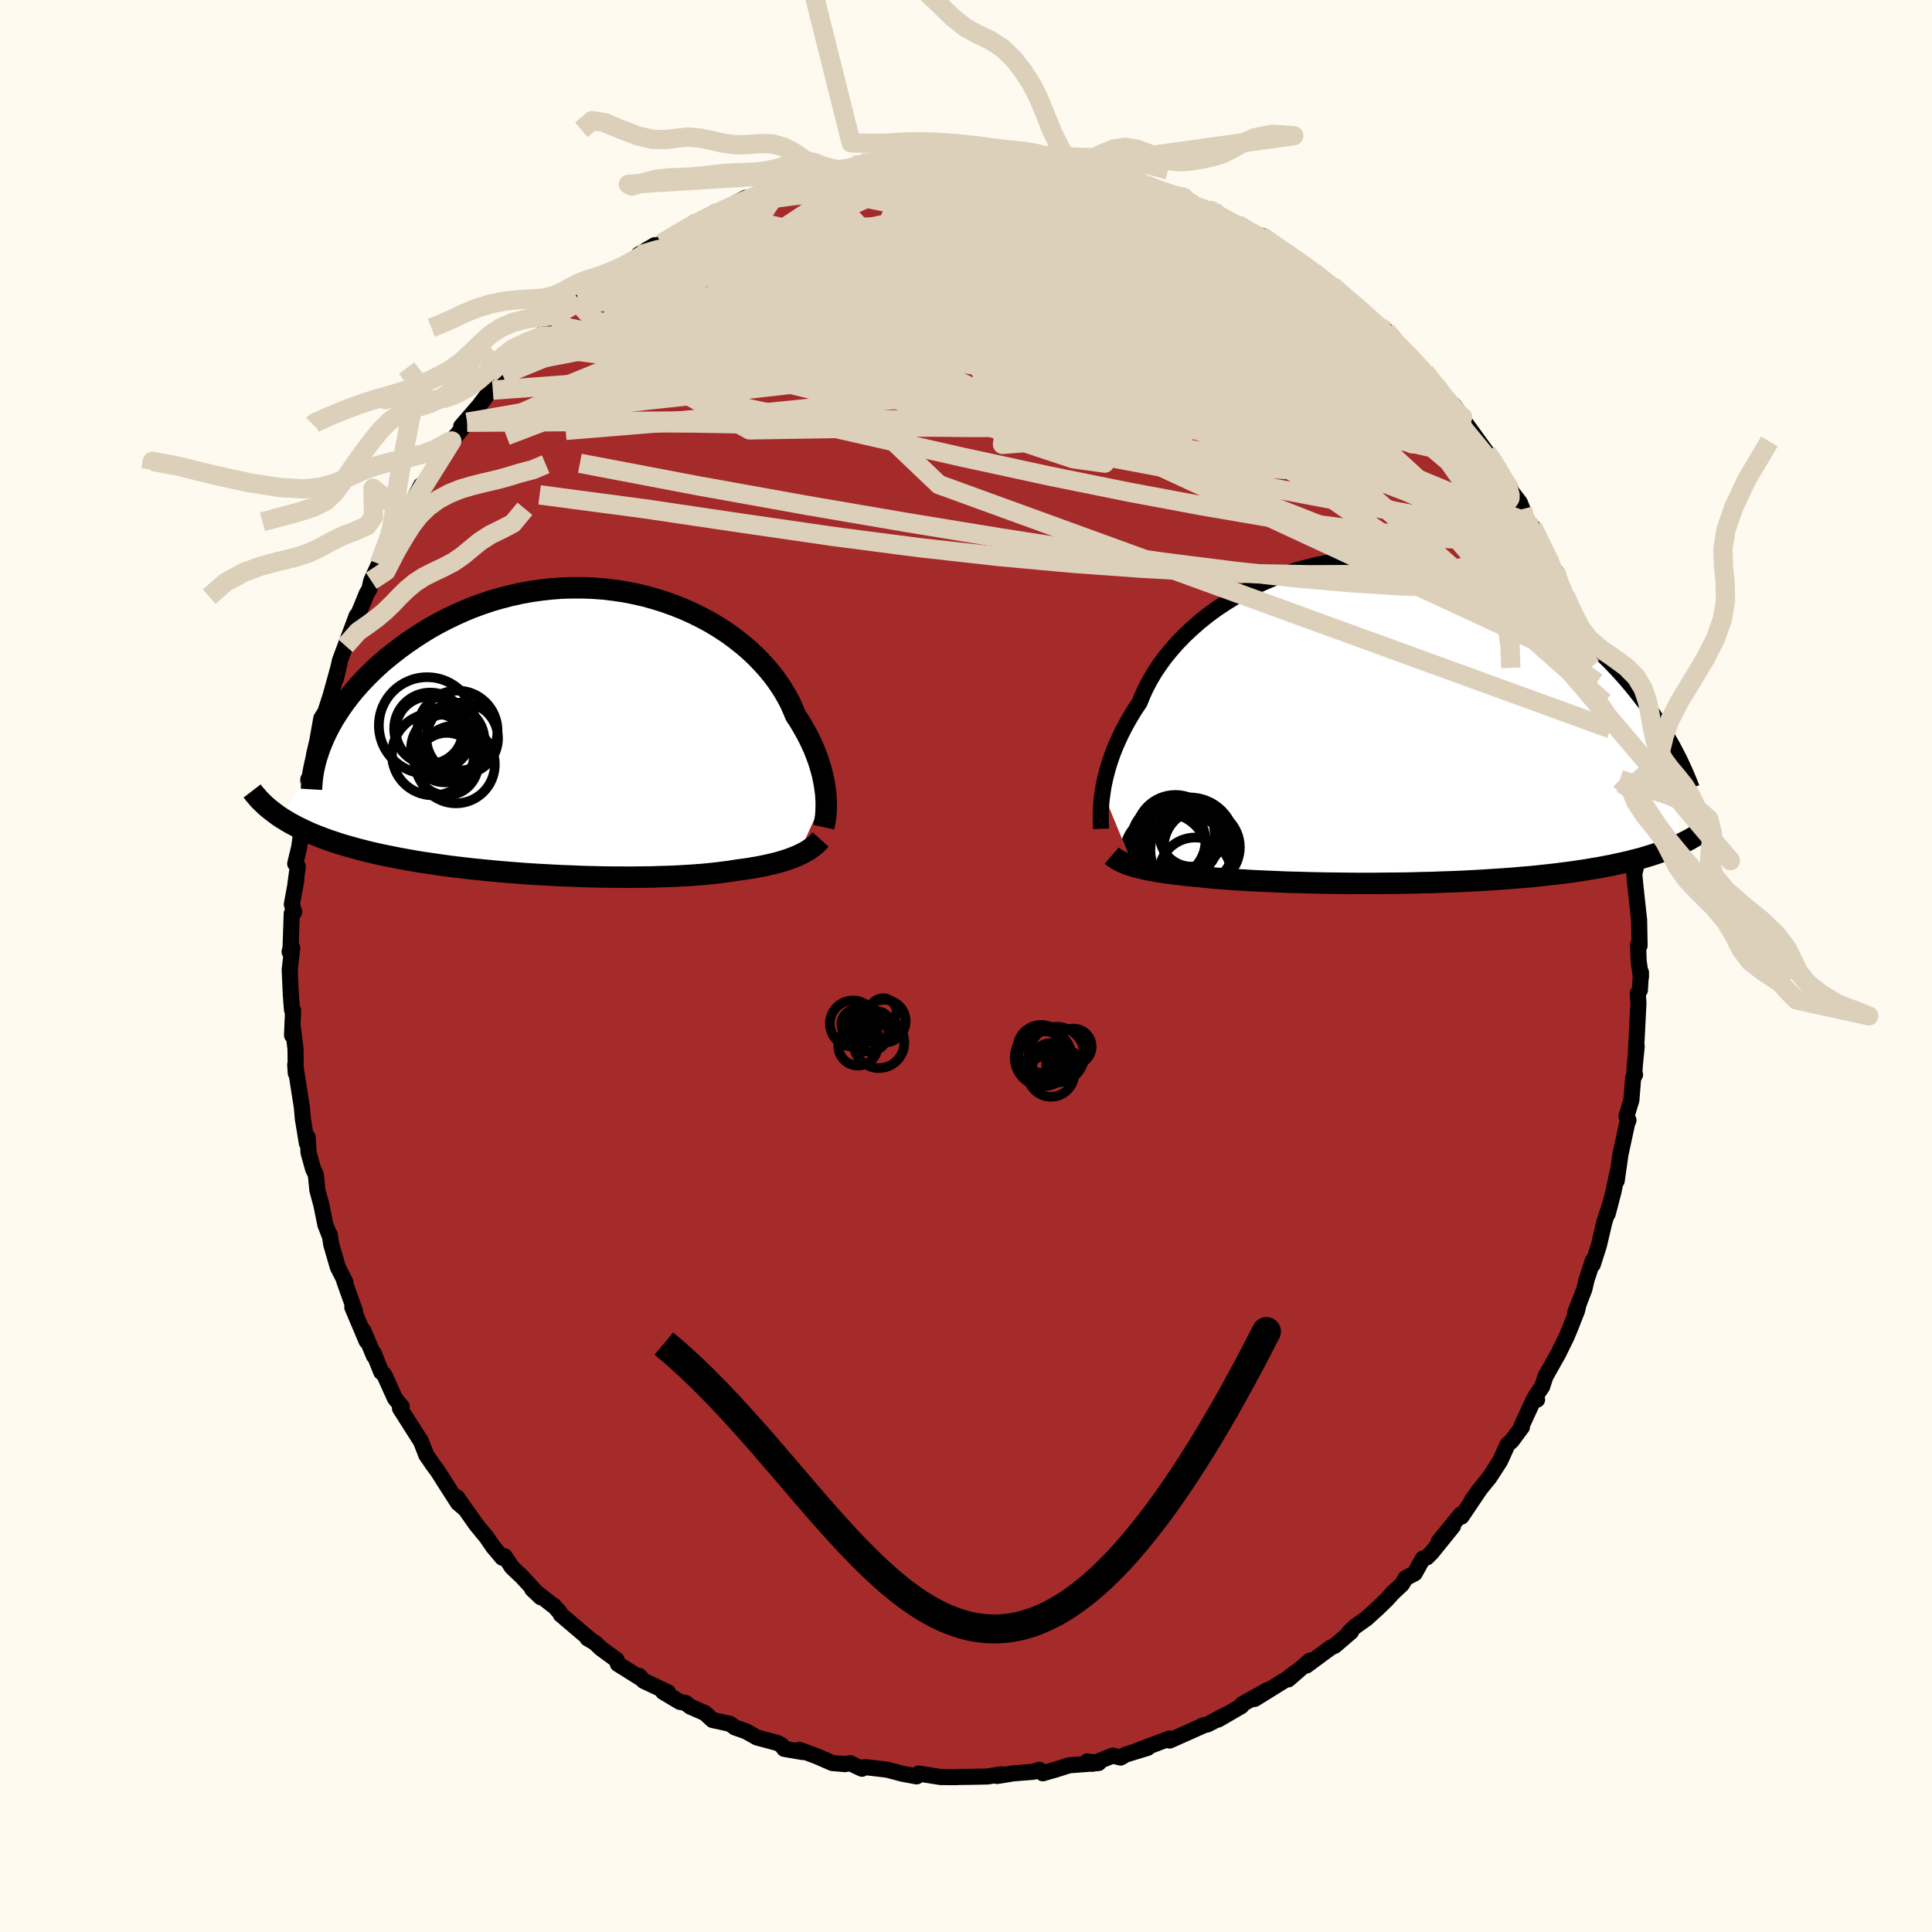 
  <svg viewBox="-100 -100 200 200" xmlns="http://www.w3.org/2000/svg" width="500" height="500" id="face-svg">
    <defs>
      <clipPath id="leftEyeClipPath">
        <polyline points="25.11,6.33 25.05,5.87 24.98,5.39 24.89,4.89 24.78,4.38 24.64,3.86 24.49,3.32 24.31,2.78 24.1,2.22 23.88,1.66 23.62,1.09 23.35,0.52 23.04,-0.06 22.71,-0.64 22.36,-1.23 21.98,-1.81 21.7,-2.49 21.39,-3.17 21.02,-3.85 20.61,-4.54 20.15,-5.23 19.65,-5.91 19.1,-6.58 18.5,-7.25 17.87,-7.9 17.19,-8.54 16.47,-9.15 15.71,-9.75 14.91,-10.33 14.08,-10.88 13.21,-11.4 12.31,-11.89 11.38,-12.35 10.43,-12.78 9.45,-13.17 8.45,-13.53 7.43,-13.85 6.39,-14.14 5.34,-14.38 4.28,-14.59 3.2,-14.75 2.12,-14.88 1.04,-14.96 -0.05,-15 -1.13,-15 -2.21,-14.97 -3.29,-14.89 -4.36,-14.77 -5.42,-14.62 -6.46,-14.43 -7.5,-14.2 -8.51,-13.94 -9.51,-13.65 -10.49,-13.32 -11.45,-12.97 -12.39,-12.58 -13.3,-12.17 -14.19,-11.74 -15.05,-11.29 -15.89,-10.82 -16.69,-10.33 -17.47,-9.82 -18.22,-9.31 -18.95,-8.78 -19.64,-8.25 -20.31,-7.71 -20.95,-7.17 -21.56,-6.61 -22.14,-6.05 -22.7,-5.48 -23.23,-4.91 -23.73,-4.33 -24.21,-3.74 -24.65,-3.16 -25.07,-2.57 -25.46,-1.98 -25.83,-1.39 -26.16,-0.81 -26.47,-0.22 -26.75,0.36 -31.16,8.86 -30.75,9.11 -30.33,9.36 -29.88,9.6 -29.42,9.84 -28.94,10.07 -28.45,10.3 -27.93,10.52 -27.4,10.73 -26.85,10.94 -26.28,11.15 -25.7,11.34 -25.1,11.54 -24.48,11.72 -23.84,11.9 -23.19,12.08 -22.52,12.25 -21.83,12.42 -21.12,12.58 -20.4,12.73 -19.65,12.88 -18.89,13.03 -18.11,13.17 -17.32,13.31 -16.51,13.44 -15.68,13.56 -14.85,13.68 -14,13.8 -13.13,13.91 -12.26,14.01 -11.38,14.11 -10.49,14.2 -9.59,14.29 -8.69,14.37 -7.78,14.45 -6.87,14.52 -5.95,14.59 -5.03,14.65 -4.12,14.7 -3.2,14.75 -2.29,14.8 -1.38,14.83 -0.48,14.87 0.42,14.9 1.31,14.92 2.19,14.94 3.06,14.95 3.92,14.95 4.77,14.96 5.6,14.95 6.42,14.94 7.23,14.93 8.01,14.9 8.78,14.88 9.53,14.85 10.27,14.81 10.98,14.77 11.67,14.72 12.34,14.67 12.99,14.61 13.62,14.54 14.22,14.47 14.8,14.4 15.36,14.32 15.9,14.23 16.43,14.16 16.94,14.09 17.43,14.01 17.92,13.93 18.39,13.84 18.84,13.75 19.28,13.65 19.7,13.55 20.11,13.45 20.51,13.34 20.88,13.22 21.25,13.1 21.6,12.97 21.93,12.84 22.24,12.71" />
      </clipPath>
      <clipPath id="rightEyeClipPath">
        <polyline points="-27.93,7.25 -27.85,6.73 -27.74,6.19 -27.61,5.63 -27.46,5.05 -27.29,4.46 -27.09,3.85 -26.87,3.23 -26.62,2.6 -26.34,1.96 -26.04,1.31 -25.71,0.66 -25.35,0 -24.97,-0.66 -24.56,-1.32 -24.11,-1.99 -23.8,-2.76 -23.44,-3.54 -23.03,-4.32 -22.56,-5.11 -22.04,-5.89 -21.47,-6.67 -20.84,-7.44 -20.17,-8.2 -19.45,-8.94 -18.68,-9.66 -17.87,-10.37 -17.02,-11.05 -16.13,-11.7 -15.2,-12.32 -14.23,-12.92 -13.23,-13.48 -12.21,-14 -11.15,-14.48 -10.07,-14.93 -8.97,-15.33 -7.85,-15.7 -6.71,-16.01 -5.56,-16.29 -4.4,-16.51 -3.24,-16.7 -2.07,-16.83 -0.89,-16.92 0.28,-16.96 1.45,-16.96 2.61,-16.91 3.77,-16.81 4.91,-16.67 6.05,-16.49 7.17,-16.26 8.27,-16 9.36,-15.69 10.42,-15.35 11.47,-14.97 12.49,-14.56 13.49,-14.12 14.46,-13.65 15.42,-13.15 16.34,-12.62 17.24,-12.08 18.11,-11.52 18.96,-10.94 19.77,-10.34 20.57,-9.74 21.33,-9.13 22.07,-8.52 22.79,-7.89 23.48,-7.26 24.15,-6.62 24.8,-5.97 25.42,-5.31 26.02,-4.65 26.59,-3.99 27.14,-3.32 27.67,-2.65 28.18,-1.98 28.66,-1.32 29.12,-0.65 29.56,0.01 29.98,0.67 31.98,12.61 31.58,12.79 31.16,12.98 30.72,13.16 30.26,13.33 29.79,13.5 29.3,13.67 28.79,13.83 28.27,13.99 27.73,14.15 27.17,14.29 26.59,14.44 26,14.58 25.39,14.71 24.76,14.85 24.11,14.97 23.45,15.1 22.76,15.21 22.05,15.33 21.33,15.44 20.58,15.55 19.81,15.65 19.02,15.75 18.22,15.84 17.39,15.93 16.54,16.02 15.68,16.09 14.8,16.17 13.9,16.24 12.99,16.3 12.06,16.36 11.12,16.42 10.17,16.47 9.2,16.52 8.22,16.56 7.24,16.59 6.25,16.63 5.25,16.65 4.24,16.68 3.24,16.7 2.23,16.71 1.22,16.72 0.22,16.73 -0.78,16.73 -1.78,16.73 -2.77,16.72 -3.75,16.71 -4.72,16.7 -5.67,16.68 -6.62,16.66 -7.54,16.63 -8.45,16.61 -9.34,16.58 -10.21,16.54 -11.05,16.51 -11.88,16.47 -12.67,16.43 -13.45,16.38 -14.19,16.34 -14.9,16.29 -15.59,16.24 -16.25,16.19 -16.87,16.13 -17.46,16.07 -18.03,16.01 -18.6,15.96 -19.16,15.9 -19.71,15.84 -20.23,15.78 -20.74,15.72 -21.22,15.66 -21.69,15.59 -22.14,15.52 -22.57,15.44 -22.98,15.37 -23.38,15.29 -23.75,15.21 -24.1,15.12 -24.44,15.04 -24.76,14.95" />
      </clipPath>
      <filter id="fuzzy">
        <feTurbulence id="turbulence" baseFrequency="0.05" numOctaves="3" type="noise" result="noise" />
        <feDisplacementMap in="SourceGraphic" in2="noise" scale="2" />
      </filter>
      <linearGradient id="rainbowGradient" x1="0%" y1="0%" x2="100%" y2="0%">
        <stop offset="0%" style="stop-color: rgb(145, 85, 61); stop-opacity: 1" />
        <stop offset="50%" style="stop-color: rgb(255, 20, 147); stop-opacity: 1" />
        <stop offset="100%" style="stop-color: rgb(128, 128, 128); stop-opacity: 1" />
      </linearGradient>
    </defs>
    <rect x="-100" y="-100" width="100%" height="100%" fill="rgb(255, 250, 240)" />
    <polyline id="faceContour" points="69.87,1.16 69.87,0.66 69.76,2.5 69.54,2.84 69.61,3.84 69.35,8.94 69.43,8.32 69.23,10.34 69.18,11.21 69.26,11.25 69.06,11.61 68.88,13.88 68.37,15.55 68.58,15.97 68.44,16.3 67.75,19.5 67.36,22.24 67.44,21.37 67.03,23.35 66.43,25.65 66.67,24.68 66.09,26.49 65.51,28.95 64.88,30.91 64.9,30.48 64.24,32.48 64.01,33.47 63.07,35.89 63.43,34.92 63.27,35.64 62.53,37.52 62.2,38.32 61.34,40.08 59.98,42.5 59.64,43.55 58.94,44.57 59.12,44.89 58.79,44.84 57.53,47.57 57.55,47.73 56.49,49.16 56.06,49.54 55.29,51.24 54.19,52.94 53.32,54.01 52.38,55.28 53.25,54.09 51.29,57 51.22,56.78 48.93,59.59 50.41,57.99 48.19,60.74 47.69,61.23 47.3,61.34 46.45,62.87 45.52,63.36 45.11,64.03 44.18,64.89 43.54,65.6 42.62,66.49 41.44,67.56 40.21,68.43 39.62,69.02 39.86,68.92 38.17,70.37 37.77,70.55 35.25,72.41 35.6,71.9 33.36,73.85 34.09,73.13 33.3,73.75 29.89,75.87 31.24,74.94 28.59,76.42 28.51,76.61 26.1,78.01 26.89,77.52 25.01,78.51 24.47,78.63 24.58,78.62 21.08,80.18 21.09,79.96 17.66,81.26 18.8,80.94 16.54,81.63 16.01,81.94 15.18,81.74 13.09,82.59 12.56,82.34 13.72,82.51 10.69,82.74 9.33,83.17 7.95,83.57 7.6,83.21 7,83.41 5.12,83.56 4.82,83.59 3.22,83.85 3.65,83.67 2.24,83.9 0.32,83.94 -0.65,83.95 -1.14,83.97 -2.61,83.96 -4.9,83.6 -5.11,83.89 -6.57,83.62 -8.08,83.22 -8.06,83.21 -10.44,82.93 -10.77,83.1 -12.01,82.52 -12.51,82.62 -13.83,82.51 -15.49,81.79 -17.25,81.14 -16.92,81.37 -18.82,81.04 -19.08,80.67 -19.49,80.44 -21.65,79.86 -22.76,79.23 -23.92,78.82 -24.43,78.45 -26.25,78.05 -27.01,77.34 -28.54,76.67 -29.02,76.29 -29.62,76.18 -31.35,75.15 -30.85,75.19 -33.37,74 -33.82,73.49 -33.71,73.71 -36.04,72.25 -36.16,71.84 -37.82,70.62 -38.39,70.07 -39.18,69.6 -38.95,69.69 -41.95,67.14 -42.04,66.93 -42.7,66.19 -42.78,66.18 -44.91,64.5 -44.03,65.34 -45.95,63.24 -47.01,62.24 -47.76,61.1 -48,61.25 -48.94,60.14 -49.6,59.17 -50.72,57.8 -52.69,55 -51.86,56.2 -52.59,55.58 -54.03,53.33 -54.65,52.35 -55.2,51.6 -55.88,50.61 -55.91,50.51 -56.42,49.21 -58.59,45.8 -58.41,45.62 -59.12,44.75 -60.15,42.46 -60.3,42.22 -60.53,42.04 -61.33,40.04 -61.29,40.36 -62.39,37.73 -62.05,38.83 -63.53,35.33 -63.24,35.76 -64.35,32.64 -64.24,32.74 -65.03,31.17 -65.71,28.83 -65.87,27.79 -65.86,27.96 -66.32,26.78 -66.73,24.74 -67.15,23.18 -67.3,21.61 -67.58,21.04 -68.06,19.31 -68.15,17.72 -68.23,18.35 -68.65,15.81 -68.75,14.62 -69.02,12.93 -69.44,10.2 -69.38,11.1 -69.41,8.57 -69.69,6.32 -69.77,7.17 -69.66,4.58 -69.77,4.55 -69.89,3.06 -70.01,0.39 -69.75,-1.88 -70.02,-1.47 -69.92,-1.91 -69.8,-5.43 -69.55,-5.59 -69.79,-6.38 -69.32,-8.94 -69.42,-8.48 -69.17,-10.3 -69.44,-10.59 -69.03,-12.29 -68.59,-15.48 -68.64,-14.99 -68.32,-16.71 -68.09,-18.91 -68.08,-19.33 -67.86,-19.5 -67.47,-21.95 -67.15,-23.32 -66.74,-25.63 -66.42,-26.15 -66.52,-25.68 -65.76,-28.04 -64.85,-31.33 -65.22,-29.76 -64.81,-31.62 -64.24,-33.15 -63.08,-36.26 -63.53,-34.93 -62.29,-37.92 -62.05,-38.53 -61.77,-38.99 -61.57,-39.88 -60.76,-41.62 -59.94,-43.46 -59.57,-43.61 -59.68,-43.76 -58.75,-45.52 -57.53,-47.69 -58,-46.72 -56.41,-49.77 -56.39,-49.27 -54.04,-53.15 -55.07,-51.5 -52.88,-54.81 -53.59,-53.86 -53.23,-54.35 -51.64,-56.29 -52.26,-55.86 -50.39,-58.02 -49.55,-59.14 -48.99,-59.61 -47.44,-61.43 -47.97,-61.19 -46.62,-62.39 -45.16,-64.28 -43.9,-65.21 -42.89,-66.39 -42.42,-66.72 -43.53,-66.01 -40.24,-68.73 -40.07,-69 -39.1,-69.31 -39.92,-68.88 -38.42,-70.3 -35.84,-71.79 -35.87,-72.04 -33.82,-73.39 -33.88,-73.65 -32.22,-74.62 -32.54,-74.26 -31.51,-74.8 -28.87,-76.36 -28.08,-76.99 -28.37,-76.79 -26.23,-77.87 -25.56,-77.85 -25.72,-78 -22.8,-79.53 -22.88,-79.11 -21.61,-79.84 -21.4,-79.97 -19.06,-80.81 -17.83,-81.03 -15.83,-81.58 -17.23,-81.29 -15.57,-81.96 -15.19,-81.85 -13.61,-82.24 -11.52,-82.6 -11.56,-82.87 -10.75,-83.1 -9.22,-83.12 -8.13,-83.52 -7.08,-83.37 -5.24,-83.84 -5.44,-83.72 -2.38,-84.01 -0.33,-84.04 -1.17,-83.8 0.66,-83.98 1.69,-83.78 2,-83.79 5.14,-83.79 5.93,-83.71 7.16,-83.26 6.25,-83.6 6.78,-83.67 8.37,-83.41 9.7,-82.84 11.43,-82.83 11.84,-82.62 13.42,-82.19 13.77,-82.3 14.77,-82.1 16.2,-81.68 17.47,-81.13 18.56,-80.89 20.35,-80.11 20.67,-80.11 21.86,-79.79 22.52,-79.58 23.75,-78.66 25.9,-78.07 25.34,-78.02 25.36,-78.21 25.99,-77.65 28.04,-76.81 29.89,-75.71 30.68,-75.17 30.55,-75.6 32.41,-74.31 33.17,-73.73 34.48,-73.01 35.56,-72.19 35.23,-72.42 37.92,-70.44 38.48,-69.91 39.3,-69.04 39.9,-68.79 40.46,-68.32 42.72,-66.27 42.1,-66.64 43.48,-65.76 45.11,-63.63 44.31,-64.83 46.78,-62.31 46.26,-62.75 46.83,-62.06 47.49,-61.5 48.59,-60.14 50.61,-57.36 50.45,-58.1 51.41,-56.81 51.66,-56.27 53.79,-53.33 53.9,-53.18 54.73,-51.95 54.75,-52.15 56.38,-49.29 56.31,-49.31 57.33,-47.98 57.6,-47.3 58.18,-45.93 58.65,-45.46 59.24,-44.27 60.29,-42.25 60.88,-40.62 61.01,-40.88 61.22,-39.97 62.15,-38.09 62.19,-37.6 63.49,-34.75 62.95,-35.59 63.88,-33.27 64.67,-31.43 64.78,-30.97 65.31,-29.36 65.92,-27.52 66.06,-27.32 66.73,-24.55 66.92,-23.61 67.12,-22.92 67.47,-21.29 68.05,-18.73 67.73,-19.2 67.7,-19.29 68.2,-17.57 68.27,-17.56 68.45,-14.77 68.81,-13.12 69.1,-11.03 69.37,-10.31 69.18,-9.54 69.28,-8.43 69.45,-6.86 69.68,-4.77 69.73,-2.11 69.58,-2.21 69.63,-0.52 69.87,1.16 69.87,0.66" fill="rgb(165, 42, 42)" stroke="black" stroke-width="1.667" stroke-linejoin="round" filter="url(#fuzzy)" />
    <g transform="translate(42.08 -25.28)">
      <polyline id="rightCountour" points="-27.93,7.25 -27.85,6.73 -27.74,6.19 -27.61,5.63 -27.46,5.05 -27.29,4.46 -27.09,3.85 -26.87,3.23 -26.62,2.6 -26.34,1.96 -26.04,1.31 -25.71,0.66 -25.35,0 -24.97,-0.66 -24.56,-1.32 -24.11,-1.99 -23.8,-2.76 -23.44,-3.54 -23.03,-4.32 -22.56,-5.11 -22.04,-5.89 -21.47,-6.67 -20.84,-7.44 -20.17,-8.2 -19.45,-8.94 -18.68,-9.66 -17.87,-10.37 -17.02,-11.05 -16.13,-11.7 -15.2,-12.32 -14.23,-12.92 -13.23,-13.48 -12.21,-14 -11.15,-14.48 -10.07,-14.93 -8.97,-15.33 -7.85,-15.7 -6.71,-16.01 -5.56,-16.29 -4.4,-16.51 -3.24,-16.7 -2.07,-16.83 -0.89,-16.92 0.28,-16.96 1.45,-16.96 2.61,-16.91 3.77,-16.81 4.91,-16.67 6.05,-16.49 7.17,-16.26 8.27,-16 9.36,-15.69 10.42,-15.35 11.47,-14.97 12.49,-14.56 13.49,-14.12 14.46,-13.65 15.42,-13.15 16.34,-12.62 17.24,-12.08 18.11,-11.52 18.96,-10.94 19.77,-10.34 20.57,-9.74 21.33,-9.13 22.07,-8.52 22.79,-7.89 23.48,-7.26 24.15,-6.62 24.8,-5.97 25.42,-5.31 26.02,-4.65 26.59,-3.99 27.14,-3.32 27.67,-2.65 28.18,-1.98 28.66,-1.32 29.12,-0.65 29.56,0.01 29.98,0.67 31.98,12.61 31.58,12.79 31.16,12.98 30.72,13.16 30.26,13.33 29.79,13.5 29.3,13.67 28.79,13.83 28.27,13.99 27.73,14.15 27.17,14.29 26.59,14.44 26,14.58 25.39,14.71 24.76,14.85 24.11,14.97 23.45,15.1 22.76,15.21 22.05,15.33 21.33,15.44 20.58,15.55 19.81,15.65 19.02,15.75 18.22,15.84 17.39,15.93 16.54,16.02 15.68,16.09 14.8,16.17 13.9,16.24 12.99,16.3 12.06,16.36 11.12,16.42 10.17,16.47 9.2,16.52 8.22,16.56 7.24,16.59 6.25,16.63 5.25,16.65 4.24,16.68 3.24,16.7 2.23,16.71 1.22,16.72 0.22,16.73 -0.78,16.73 -1.78,16.73 -2.77,16.72 -3.75,16.71 -4.72,16.7 -5.67,16.68 -6.62,16.66 -7.54,16.63 -8.45,16.61 -9.34,16.58 -10.21,16.54 -11.05,16.51 -11.88,16.47 -12.67,16.43 -13.45,16.38 -14.19,16.34 -14.9,16.29 -15.59,16.24 -16.25,16.19 -16.87,16.13 -17.46,16.07 -18.03,16.01 -18.6,15.96 -19.16,15.9 -19.71,15.84 -20.23,15.78 -20.74,15.72 -21.22,15.66 -21.69,15.59 -22.14,15.52 -22.57,15.44 -22.98,15.37 -23.38,15.29 -23.75,15.21 -24.1,15.12 -24.44,15.04 -24.76,14.95" fill="white" stroke="white" stroke-width="0" stroke-linejoin="round" filter="url(#fuzzy)" />
    </g>
    <g transform="translate(-39.63 -24.15)">
      <polyline id="leftCountour" points="25.11,6.33 25.05,5.87 24.98,5.39 24.89,4.89 24.78,4.38 24.64,3.86 24.49,3.32 24.31,2.78 24.1,2.22 23.88,1.66 23.62,1.09 23.35,0.52 23.04,-0.06 22.71,-0.64 22.36,-1.23 21.98,-1.81 21.7,-2.49 21.39,-3.17 21.02,-3.85 20.61,-4.54 20.15,-5.23 19.65,-5.91 19.1,-6.58 18.5,-7.25 17.87,-7.9 17.19,-8.54 16.47,-9.15 15.71,-9.75 14.91,-10.33 14.08,-10.88 13.21,-11.4 12.31,-11.89 11.38,-12.35 10.43,-12.78 9.45,-13.17 8.45,-13.53 7.43,-13.85 6.39,-14.14 5.34,-14.38 4.28,-14.59 3.2,-14.75 2.12,-14.88 1.04,-14.96 -0.05,-15 -1.13,-15 -2.21,-14.97 -3.29,-14.89 -4.36,-14.77 -5.42,-14.62 -6.46,-14.43 -7.5,-14.2 -8.51,-13.94 -9.51,-13.65 -10.49,-13.32 -11.45,-12.97 -12.39,-12.58 -13.3,-12.17 -14.19,-11.74 -15.05,-11.29 -15.89,-10.82 -16.69,-10.33 -17.47,-9.82 -18.22,-9.31 -18.95,-8.78 -19.64,-8.25 -20.31,-7.71 -20.95,-7.17 -21.56,-6.61 -22.14,-6.05 -22.7,-5.48 -23.23,-4.91 -23.73,-4.33 -24.21,-3.74 -24.65,-3.16 -25.07,-2.57 -25.46,-1.98 -25.83,-1.39 -26.16,-0.81 -26.47,-0.22 -26.75,0.36 -31.16,8.86 -30.75,9.11 -30.33,9.36 -29.88,9.6 -29.42,9.84 -28.94,10.07 -28.45,10.3 -27.93,10.52 -27.4,10.73 -26.85,10.94 -26.28,11.15 -25.7,11.34 -25.1,11.54 -24.48,11.72 -23.84,11.9 -23.19,12.08 -22.52,12.25 -21.83,12.42 -21.12,12.58 -20.4,12.73 -19.65,12.88 -18.89,13.03 -18.11,13.17 -17.32,13.31 -16.51,13.44 -15.68,13.56 -14.85,13.68 -14,13.8 -13.13,13.91 -12.26,14.01 -11.38,14.11 -10.49,14.2 -9.59,14.29 -8.69,14.37 -7.78,14.45 -6.87,14.52 -5.95,14.59 -5.03,14.65 -4.12,14.7 -3.2,14.75 -2.29,14.8 -1.38,14.83 -0.48,14.87 0.42,14.9 1.31,14.92 2.19,14.94 3.06,14.95 3.92,14.95 4.77,14.96 5.6,14.95 6.42,14.94 7.23,14.93 8.01,14.9 8.78,14.88 9.53,14.85 10.27,14.81 10.98,14.77 11.67,14.72 12.34,14.67 12.99,14.61 13.62,14.54 14.22,14.47 14.8,14.4 15.36,14.32 15.9,14.23 16.43,14.16 16.94,14.09 17.43,14.01 17.92,13.93 18.39,13.84 18.84,13.75 19.28,13.65 19.7,13.55 20.11,13.45 20.51,13.34 20.88,13.22 21.25,13.1 21.6,12.97 21.93,12.84 22.24,12.71" fill="white" stroke="white" stroke-width="0" stroke-linejoin="round" filter="url(#fuzzy)" />
    </g>
    <g transform="translate(42.08 -25.28)">
      <polyline id="rightUpper" points="-28.1,11.08 -28.11,10.83 -28.12,10.55 -28.13,10.24 -28.13,9.9 -28.13,9.52 -28.12,9.12 -28.09,8.69 -28.06,8.24 -28,7.76 -27.93,7.25 -27.85,6.73 -27.74,6.19 -27.61,5.63 -27.46,5.05 -27.29,4.46 -27.09,3.85 -26.87,3.23 -26.62,2.6 -26.34,1.96 -26.04,1.31 -25.71,0.66 -25.35,0 -24.97,-0.66 -24.56,-1.32 -24.11,-1.99 -23.8,-2.76 -23.44,-3.54 -23.03,-4.32 -22.56,-5.11 -22.04,-5.89 -21.47,-6.67 -20.84,-7.44 -20.17,-8.2 -19.45,-8.94 -18.68,-9.66 -17.87,-10.37 -17.02,-11.05 -16.13,-11.7 -15.2,-12.32 -14.23,-12.92 -13.23,-13.48 -12.21,-14 -11.15,-14.48 -10.07,-14.93 -8.97,-15.33 -7.85,-15.7 -6.71,-16.01 -5.56,-16.29 -4.4,-16.51 -3.24,-16.7 -2.07,-16.83 -0.89,-16.92 0.28,-16.96 1.45,-16.96 2.61,-16.91 3.77,-16.81 4.91,-16.67 6.05,-16.49 7.17,-16.26 8.27,-16 9.36,-15.69 10.42,-15.35 11.47,-14.97 12.49,-14.56 13.49,-14.12 14.46,-13.65 15.42,-13.15 16.34,-12.62 17.24,-12.08 18.11,-11.52 18.96,-10.94 19.77,-10.34 20.57,-9.74 21.33,-9.13 22.07,-8.52 22.79,-7.89 23.48,-7.26 24.15,-6.62 24.8,-5.97 25.42,-5.31 26.02,-4.65 26.59,-3.99 27.14,-3.32 27.67,-2.65 28.18,-1.98 28.66,-1.32 29.12,-0.65 29.56,0.01 29.98,0.67 30.37,1.32 30.74,1.97 31.1,2.61 31.43,3.24 31.75,3.86 32.04,4.48 32.32,5.09 32.58,5.69 32.82,6.28 33.04,6.86" fill="none" stroke="black" stroke-width="1.667" stroke-linejoin="round" filter="url(#fuzzy)" />
      <polyline id="rightLower" points="-27,13.85 -26.85,13.98 -26.68,14.1 -26.49,14.22 -26.3,14.33 -26.08,14.44 -25.85,14.55 -25.6,14.65 -25.34,14.76 -25.06,14.85 -24.76,14.95 -24.44,15.04 -24.1,15.12 -23.75,15.21 -23.38,15.29 -22.98,15.37 -22.57,15.44 -22.14,15.52 -21.69,15.59 -21.22,15.66 -20.74,15.72 -20.23,15.78 -19.71,15.84 -19.16,15.9 -18.6,15.96 -18.03,16.01 -17.46,16.07 -16.87,16.13 -16.25,16.19 -15.59,16.24 -14.9,16.29 -14.19,16.34 -13.45,16.38 -12.67,16.43 -11.88,16.47 -11.05,16.51 -10.21,16.54 -9.34,16.58 -8.45,16.61 -7.54,16.63 -6.62,16.66 -5.67,16.68 -4.72,16.7 -3.75,16.71 -2.77,16.72 -1.78,16.73 -0.78,16.73 0.22,16.73 1.22,16.72 2.23,16.71 3.24,16.7 4.24,16.68 5.25,16.65 6.25,16.63 7.24,16.59 8.22,16.56 9.2,16.52 10.17,16.47 11.12,16.42 12.06,16.36 12.99,16.3 13.9,16.24 14.8,16.17 15.68,16.09 16.54,16.02 17.39,15.93 18.22,15.84 19.02,15.75 19.81,15.65 20.58,15.55 21.33,15.44 22.05,15.33 22.76,15.21 23.45,15.1 24.11,14.97 24.76,14.85 25.39,14.71 26,14.58 26.59,14.44 27.17,14.29 27.73,14.15 28.27,13.99 28.79,13.83 29.3,13.67 29.79,13.5 30.26,13.33 30.72,13.16 31.16,12.98 31.58,12.79 31.98,12.61 32.37,12.41 32.75,12.22 33.1,12.02 33.45,11.82 33.77,11.61 34.09,11.4 34.39,11.18 34.67,10.97 34.94,10.74 35.2,10.52" fill="none" stroke="black" stroke-width="2.222" stroke-linejoin="round" filter="url(#fuzzy)" />
      <circle r="3.316" cx="-18.735" cy="11.674" stroke="black" fill="none" stroke-width="1.0" filter="url(#fuzzy)" clip-path="url(#rightEyeClipPath)" /><circle r="3.73" cx="-18.37" cy="15.709" stroke="black" fill="none" stroke-width="1.0" filter="url(#fuzzy)" clip-path="url(#rightEyeClipPath)" /><circle r="4.332" cx="-21.4" cy="13.794" stroke="black" fill="none" stroke-width="1.0" filter="url(#fuzzy)" clip-path="url(#rightEyeClipPath)" /><circle r="3.94" cx="-17.67" cy="12.984" stroke="black" fill="none" stroke-width="1.0" filter="url(#fuzzy)" clip-path="url(#rightEyeClipPath)" /><circle r="3.956" cx="-19.875" cy="12.219" stroke="black" fill="none" stroke-width="1.0" filter="url(#fuzzy)" clip-path="url(#rightEyeClipPath)" /><circle r="4.48" cx="-18.515" cy="13.284" stroke="black" fill="none" stroke-width="1.0" filter="url(#fuzzy)" clip-path="url(#rightEyeClipPath)" /><circle r="4.284" cx="-18.99" cy="14.019" stroke="black" fill="none" stroke-width="1.0" filter="url(#fuzzy)" clip-path="url(#rightEyeClipPath)" /><circle r="3.84" cx="-21.125" cy="12.324" stroke="black" fill="none" stroke-width="1.0" filter="url(#fuzzy)" clip-path="url(#rightEyeClipPath)" /><circle r="4.082" cx="-20.41" cy="11.654" stroke="black" fill="none" stroke-width="1.0" filter="url(#fuzzy)" clip-path="url(#rightEyeClipPath)" /><circle r="4.678" cx="-18.91" cy="12.509" stroke="black" fill="none" stroke-width="1.0" filter="url(#fuzzy)" clip-path="url(#rightEyeClipPath)" />
      </g>
    <g transform="translate(-39.63 -24.15)">
      <polyline id="leftUpper" points="24.9,9.78 24.95,9.55 25,9.3 25.05,9.01 25.1,8.7 25.13,8.36 25.15,8 25.16,7.61 25.16,7.21 25.14,6.78 25.11,6.33 25.05,5.87 24.98,5.39 24.89,4.89 24.78,4.38 24.64,3.86 24.49,3.32 24.31,2.78 24.1,2.22 23.88,1.66 23.62,1.09 23.35,0.52 23.04,-0.06 22.71,-0.64 22.36,-1.23 21.98,-1.81 21.7,-2.49 21.39,-3.17 21.02,-3.85 20.61,-4.54 20.15,-5.23 19.65,-5.91 19.1,-6.58 18.5,-7.25 17.87,-7.9 17.19,-8.54 16.47,-9.15 15.71,-9.75 14.91,-10.33 14.08,-10.88 13.21,-11.4 12.31,-11.89 11.38,-12.35 10.43,-12.78 9.45,-13.17 8.45,-13.53 7.43,-13.85 6.39,-14.14 5.34,-14.38 4.28,-14.59 3.2,-14.75 2.12,-14.88 1.04,-14.96 -0.05,-15 -1.13,-15 -2.21,-14.97 -3.29,-14.89 -4.36,-14.77 -5.42,-14.62 -6.46,-14.43 -7.5,-14.2 -8.51,-13.94 -9.51,-13.65 -10.49,-13.32 -11.45,-12.97 -12.39,-12.58 -13.3,-12.17 -14.19,-11.74 -15.05,-11.29 -15.89,-10.82 -16.69,-10.33 -17.47,-9.82 -18.22,-9.31 -18.95,-8.78 -19.64,-8.25 -20.31,-7.71 -20.95,-7.17 -21.56,-6.61 -22.14,-6.05 -22.7,-5.48 -23.23,-4.91 -23.73,-4.33 -24.21,-3.74 -24.65,-3.16 -25.07,-2.57 -25.46,-1.98 -25.83,-1.39 -26.16,-0.81 -26.47,-0.22 -26.75,0.36 -27,0.94 -27.23,1.51 -27.43,2.08 -27.61,2.64 -27.76,3.19 -27.88,3.74 -27.98,4.28 -28.05,4.82 -28.1,5.34 -28.13,5.86" fill="none" stroke="black" stroke-width="2.222" stroke-linejoin="round" filter="url(#fuzzy)" />
      <polyline id="leftLower" points="24.58,11.05 24.41,11.24 24.23,11.42 24.04,11.6 23.82,11.78 23.6,11.94 23.36,12.11 23.1,12.27 22.83,12.42 22.55,12.56 22.24,12.71 21.93,12.84 21.6,12.97 21.25,13.1 20.88,13.22 20.51,13.34 20.11,13.45 19.7,13.55 19.28,13.65 18.84,13.75 18.39,13.84 17.92,13.93 17.43,14.01 16.94,14.09 16.43,14.16 15.9,14.23 15.36,14.32 14.8,14.4 14.22,14.47 13.62,14.54 12.99,14.61 12.34,14.67 11.67,14.72 10.98,14.77 10.27,14.81 9.53,14.85 8.78,14.88 8.01,14.9 7.23,14.93 6.42,14.94 5.6,14.95 4.77,14.96 3.92,14.95 3.06,14.95 2.19,14.94 1.31,14.92 0.42,14.9 -0.48,14.87 -1.38,14.83 -2.29,14.8 -3.2,14.75 -4.12,14.7 -5.03,14.65 -5.95,14.59 -6.87,14.52 -7.78,14.45 -8.69,14.37 -9.59,14.29 -10.49,14.2 -11.38,14.11 -12.26,14.01 -13.13,13.91 -14,13.8 -14.85,13.68 -15.68,13.56 -16.51,13.44 -17.32,13.31 -18.11,13.17 -18.89,13.03 -19.65,12.88 -20.4,12.73 -21.12,12.58 -21.83,12.42 -22.52,12.25 -23.19,12.08 -23.84,11.9 -24.48,11.72 -25.1,11.54 -25.7,11.34 -26.28,11.15 -26.85,10.94 -27.4,10.73 -27.93,10.52 -28.45,10.3 -28.94,10.07 -29.42,9.84 -29.88,9.6 -30.33,9.36 -30.75,9.11 -31.16,8.86 -31.55,8.6 -31.92,8.33 -32.27,8.06 -32.61,7.79 -32.93,7.51 -33.23,7.22 -33.52,6.93 -33.78,6.63 -34.04,6.33 -34.27,6.03" fill="none" stroke="black" stroke-width="2.222" stroke-linejoin="round" filter="url(#fuzzy)" />
      <circle r="4.244" cx="-15.549" cy="2.242" stroke="black" fill="none" stroke-width="1.0" filter="url(#fuzzy)" clip-path="url(#leftEyeClipPath)" /><circle r="4.03" cx="-13.174" cy="3.282" stroke="black" fill="none" stroke-width="1.0" filter="url(#fuzzy)" clip-path="url(#leftEyeClipPath)" /><circle r="3.58" cx="-13.799" cy="0.782" stroke="black" fill="none" stroke-width="1.0" filter="url(#fuzzy)" clip-path="url(#leftEyeClipPath)" /><circle r="3.232" cx="-14.114" cy="3.247" stroke="black" fill="none" stroke-width="1.0" filter="url(#fuzzy)" clip-path="url(#leftEyeClipPath)" /><circle r="3.728" cx="-15.839" cy="-0.428" stroke="black" fill="none" stroke-width="1.0" filter="url(#fuzzy)" clip-path="url(#leftEyeClipPath)" /><circle r="4.15" cx="-13.014" cy="-0.208" stroke="black" fill="none" stroke-width="1.0" filter="url(#fuzzy)" clip-path="url(#leftEyeClipPath)" /><circle r="3.706" cx="-12.519" cy="0.582" stroke="black" fill="none" stroke-width="1.0" filter="url(#fuzzy)" clip-path="url(#leftEyeClipPath)" /><circle r="3.516" cx="-14.299" cy="1.627" stroke="black" fill="none" stroke-width="1.0" filter="url(#fuzzy)" clip-path="url(#leftEyeClipPath)" /><circle r="3.484" cx="-15.929" cy="-0.258" stroke="black" fill="none" stroke-width="1.0" filter="url(#fuzzy)" clip-path="url(#leftEyeClipPath)" /><circle r="4.994" cx="-16.154" cy="-0.753" stroke="black" fill="none" stroke-width="1.0" filter="url(#fuzzy)" clip-path="url(#leftEyeClipPath)" />
    </g>
    <g id="hairs">
      <polyline points="17.47,-81.13 18.64,-80.78 19.75,-80.4 20.71,-80.08 21.58,-79.76 22.34,-79.46 22.94,-79.18 23.3,-78.98 23.39,-78.88 23.24,-78.85 22.87,-78.88 22.29,-78.96 21.44,-79.13 20.2,-79.44 18.46,-79.92 16.16,-80.58 13.29,-81.44 9.92,-82.48" fill="none" stroke="rgb(220, 208, 186)" stroke-width="2" stroke-linejoin="round" filter="url(#fuzzy)" /><polyline points="61.22,-39.97 61.85,-38.56 62.25,-37.51 62.49,-36.71 62.57,-36.16 62.49,-35.88 62.23,-35.9 61.76,-36.27 61.05,-37.03 60.1,-38.21 58.86,-39.85 57.31,-42.01 55.41,-44.75 53.14,-48.12 50.5,-52.15 47.43,-56.9 43.86,-62.49" fill="none" stroke="rgb(220, 208, 186)" stroke-width="2" stroke-linejoin="round" filter="url(#fuzzy)" /><polyline points="9.7,-82.84 11.03,-82.74 12.13,-82.54 13.2,-82.3 14.3,-82.04 15.43,-81.74 16.56,-81.42 17.65,-81.09 18.61,-80.78 19.4,-80.52 19.97,-80.32 20.28,-80.2 20.32,-80.15 20.07,-80.19 19.5,-80.31 18.61,-80.53 17.38,-80.84 15.82,-81.25 13.9,-81.76 11.48,-82.41" fill="none" stroke="rgb(220, 208, 186)" stroke-width="2" stroke-linejoin="round" filter="url(#fuzzy)" /><polyline points="30.55,-75.6 32.03,-74.57 33.23,-73.74 34.32,-72.98 35.38,-72.23 36.41,-71.45 37.42,-70.67 38.36,-69.92 39.2,-69.24 39.93,-68.64 40.54,-68.12 41.01,-67.7 41.34,-67.38 41.49,-67.2 41.45,-67.17 41.19,-67.31 40.69,-67.63 39.95,-68.13 38.97,-68.8 37.76,-69.63 36.32,-70.62 34.6,-71.81 32.46,-73.31 29.66,-75.25" fill="none" stroke="rgb(220, 208, 186)" stroke-width="2" stroke-linejoin="round" filter="url(#fuzzy)" /><polyline points="61.01,-40.88 61.34,-39.86 61.7,-38.85 61.92,-38.05 61.97,-37.53 61.84,-37.3 61.53,-37.36 61,-37.77 60.22,-38.56 59.16,-39.8 57.77,-41.53 56.05,-43.79 53.95,-46.62 51.48,-50.07 48.62,-54.16 45.4,-58.88 41.84,-64.27" fill="none" stroke="rgb(220, 208, 186)" stroke-width="2" stroke-linejoin="round" filter="url(#fuzzy)" /><polyline points="-5.24,-83.84 -4.35,-83.78 -2.53,-83.67 -0.61,-83.43 1.3,-83.08 3.31,-82.64 5.48,-82.14 7.8,-81.58 10.18,-80.98 12.54,-80.36 14.8,-79.74 16.96,-79.12 19.04,-78.53 21.08,-77.95 23.09,-77.39 24.99,-76.88 26.68,-76.45 28.09,-76.11 29.28,-75.82" fill="none" stroke="rgb(220, 208, 186)" stroke-width="2" stroke-linejoin="round" filter="url(#fuzzy)" /><polyline points="46.83,-62.06 47.54,-61.25 48.19,-60.24 48.51,-59.41 48.42,-58.87 47.95,-58.52 47.1,-58.32 45.84,-58.3 44.14,-58.49 41.96,-58.93 39.29,-59.62 36.12,-60.56 32.44,-61.75 28.23,-63.2 23.47,-64.91 18.13,-66.9 12.19,-69.15 5.64,-71.68 -1.42,-74.51 -8.79,-77.73" fill="none" stroke="rgb(220, 208, 186)" stroke-width="2" stroke-linejoin="round" filter="url(#fuzzy)" /><polyline points="43.48,-65.76 44.47,-64.55 45.15,-63.86 45.79,-63.22 46.38,-62.6 46.95,-61.96 47.52,-61.29 48.05,-60.64 48.48,-60.08 48.75,-59.68 48.81,-59.48 48.66,-59.48 48.26,-59.72 47.59,-60.23 46.62,-61.06 45.31,-62.24 43.64,-63.79 41.61,-65.71 39.24,-67.99 36.5,-70.63" fill="none" stroke="rgb(220, 208, 186)" stroke-width="2" stroke-linejoin="round" filter="url(#fuzzy)" /><polyline points="-11.56,-82.87 -10.61,-83.04 -9.55,-83.17 -8.56,-83.27 -7.66,-83.33 -6.85,-83.34 -6.17,-83.28 -5.68,-83.15 -5.43,-82.92 -5.47,-82.6 -5.8,-82.19 -6.4,-81.68 -7.29,-81.09 -8.51,-80.38 -10.12,-79.56 -12.16,-78.61 -14.65,-77.53 -17.53,-76.31 -20.74,-74.99 -24.25,-73.58 -28.14,-72.05 -32.6,-70.29 -37.64,-68.3" fill="none" stroke="rgb(220, 208, 186)" stroke-width="2" stroke-linejoin="round" filter="url(#fuzzy)" /><polyline points="-33.82,-73.39 -33.27,-73.75 -32.08,-74.11 -30.42,-74.46 -28.32,-74.85 -25.89,-75.26 -23.23,-75.62 -20.39,-75.91 -17.38,-76.13 -14.22,-76.31 -10.92,-76.46 -7.49,-76.6 -3.96,-76.73 -0.36,-76.85 3.29,-76.95 6.96,-77.03 10.61,-77.09 14.19,-77.11 17.64,-77.09 20.88,-77.11 23.73,-77.28" fill="none" stroke="rgb(220, 208, 186)" stroke-width="2" stroke-linejoin="round" filter="url(#fuzzy)" /><polyline points="60.88,-40.62 61.08,-40.42 61.43,-39.63 61.84,-38.61 62.24,-37.59 62.58,-36.67 62.84,-35.91 63.01,-35.31 63.09,-34.91 63.04,-34.74 62.85,-34.86 62.5,-35.29 61.96,-36.08 61.21,-37.26 60.24,-38.88 59.02,-41 57.54,-43.65 55.82,-46.81 53.88,-50.45 51.62,-54.67" fill="none" stroke="rgb(220, 208, 186)" stroke-width="2" stroke-linejoin="round" filter="url(#fuzzy)" /><polyline points="-13.61,-82.24 -12.2,-82.55 -11.21,-82.81 -10.19,-83.02 -9.09,-83.2 -8.01,-83.36 -7.02,-83.5 -6.19,-83.6 -5.57,-83.65 -5.22,-83.65 -5.24,-83.58 -5.7,-83.44 -6.63,-83.24 -8.07,-82.96 -10.07,-82.61 -12.66,-82.23" fill="none" stroke="rgb(220, 208, 186)" stroke-width="2" stroke-linejoin="round" filter="url(#fuzzy)" /><polyline points="47.49,-61.5 48.58,-60.09 49.32,-59.07 49.61,-58.54 49.53,-58.3 49.13,-58.27 48.41,-58.5 47.27,-59.09 45.66,-60.11 43.51,-61.59 40.8,-63.52 37.51,-65.94 33.6,-68.87 29.02,-72.35 23.64,-76.44" fill="none" stroke="rgb(220, 208, 186)" stroke-width="2" stroke-linejoin="round" filter="url(#fuzzy)" /><polyline points="-5.24,-83.84 -4.43,-83.83 -2.87,-83.87 -1.41,-83.87 -0.11,-83.84 1.13,-83.78 2.36,-83.72 3.58,-83.66 4.71,-83.59 5.66,-83.54 6.4,-83.49 6.94,-83.45 7.34,-83.41 7.62,-83.36 7.76,-83.31 7.68,-83.27 7.29,-83.26 6.52,-83.28 5.4,-83.34 3.97,-83.44 2.31,-83.58 0.38,-83.77" fill="none" stroke="rgb(220, 208, 186)" stroke-width="2" stroke-linejoin="round" filter="url(#fuzzy)" /><polyline points="39.3,-69.04 39.74,-68.64 39.9,-67.96 39.62,-67.21 38.8,-66.47 37.42,-65.76 35.45,-65.08 32.87,-64.43 29.64,-63.79 25.74,-63.14 21.19,-62.44 15.97,-61.66 10.1,-60.81 3.52,-59.93 -3.82,-59.05 -11.98,-58.16 -20.99,-57.25 -30.81,-56.32 -41.44,-55.45" fill="none" stroke="rgb(220, 208, 186)" stroke-width="2" stroke-linejoin="round" filter="url(#fuzzy)" /><polyline points="5.14,-83.79 5.82,-83.63 6.1,-83.47 6.18,-83.28 6.25,-83.01 6.33,-82.63 6.3,-82.14 6.08,-81.55 5.58,-80.88 4.77,-80.12 3.63,-79.25 2.16,-78.24 0.36,-77.09 -1.8,-75.78 -4.35,-74.34 -7.31,-72.76 -10.71,-71.04 -14.57,-69.18 -18.9,-67.16 -23.69,-65 -28.94,-62.73 -34.63,-60.4 -40.75,-58.02 -47.35,-55.4" fill="none" stroke="rgb(220, 208, 186)" stroke-width="2" stroke-linejoin="round" filter="url(#fuzzy)" /><polyline points="33.17,-73.73 34.14,-73.07 34.66,-72.45 34.91,-71.77 34.88,-71.03 34.5,-70.29 33.73,-69.58 32.54,-68.89 30.97,-68.21 28.99,-67.54 26.59,-66.87 23.74,-66.21 20.43,-65.56 16.62,-64.91 12.3,-64.27 7.44,-63.59 2.03,-62.85 -3.89,-62.05 -10.34,-61.19 -17.3,-60.31 -24.86,-59.45 -33.1,-58.56 -42.15,-57.49" fill="none" stroke="rgb(220, 208, 186)" stroke-width="2" stroke-linejoin="round" filter="url(#fuzzy)" /><polyline points="-11.56,-82.87 -10.46,-82.98 -8.96,-82.95 -7.21,-82.82 -5.25,-82.57 -3.08,-82.23 -0.74,-81.79 1.73,-81.25 4.27,-80.64 6.83,-79.95 9.42,-79.21 12.05,-78.43 14.7,-77.62 17.36,-76.78 19.98,-75.91 22.52,-75.03 24.96,-74.15 27.32,-73.3 29.61,-72.48 31.83,-71.71 33.94,-71.01 35.87,-70.4 37.6,-69.81" fill="none" stroke="rgb(220, 208, 186)" stroke-width="2" stroke-linejoin="round" filter="url(#fuzzy)" /><polyline points="-10.75,-83.1 -9.32,-83.17 -7.8,-83.21 -6.11,-83.2 -4.22,-83.11 -2.16,-82.96 0.01,-82.74 2.19,-82.47 4.36,-82.16 6.5,-81.82 8.62,-81.47 10.72,-81.11 12.74,-80.75 14.63,-80.41 16.32,-80.11 17.79,-79.84 19.06,-79.63 20.23,-79.44 21.41,-79.23 22.63,-78.97 23.67,-78.7" fill="none" stroke="rgb(220, 208, 186)" stroke-width="2" stroke-linejoin="round" filter="url(#fuzzy)" /><polyline points="46.26,-62.75 46.64,-62.08 46.75,-61.23 46.45,-60.27 45.59,-59.4 44.11,-58.65 42,-58.02 39.25,-57.44 35.86,-56.94 31.79,-56.54 26.99,-56.23 21.45,-56.01 15.12,-55.85 8.03,-55.75 0.15,-55.75 -8.49,-55.84 -17.94,-56.02 -28.27,-56.21 -39.61,-56.27" fill="none" stroke="rgb(220, 208, 186)" stroke-width="2" stroke-linejoin="round" filter="url(#fuzzy)" /><polyline points="-25.56,-77.85 -24.8,-78.29 -23.37,-78.78 -21.79,-79.14 -20.04,-79.45 -18.09,-79.71 -15.98,-79.95 -13.77,-80.14 -11.54,-80.28 -9.3,-80.38 -7.04,-80.45 -4.73,-80.52 -2.38,-80.58 -0.02,-80.63 2.35,-80.68 4.7,-80.7 7.02,-80.7 9.27,-80.68 11.38,-80.68 13.32,-80.68 15.08,-80.69 16.65,-80.68 17.96,-80.68" fill="none" stroke="rgb(220, 208, 186)" stroke-width="2" stroke-linejoin="round" filter="url(#fuzzy)" /><polyline points="18.56,-80.89 19.96,-80.28 21.25,-79.7 22.69,-78.99 24.31,-78.12 26.04,-77.14 27.77,-76.1 29.46,-75.07 31.11,-74.04 32.76,-73.01 34.4,-72.02 35.95,-71.1 37.25,-70.36 38.19,-69.84 38.82,-69.47" fill="none" stroke="rgb(220, 208, 186)" stroke-width="2" stroke-linejoin="round" filter="url(#fuzzy)" /><polyline points="25.99,-77.65 27.67,-76.86 28.74,-76.27 29.23,-75.91 29.31,-75.69 29.08,-75.56 28.5,-75.52 27.46,-75.61 25.88,-75.86 23.72,-76.29 20.95,-76.9 17.55,-77.74 13.47,-78.86 8.55,-80.27 2.46,-81.94" fill="none" stroke="rgb(220, 208, 186)" stroke-width="2" stroke-linejoin="round" filter="url(#fuzzy)" /><polyline points="9.7,-82.84 10.87,-82.73 11.49,-82.49 11.76,-82.18 11.72,-81.79 11.37,-81.29 10.69,-80.65 9.62,-79.9 8.11,-79.04 6.1,-78.11 3.56,-77.1 0.47,-75.99 -3.19,-74.78 -7.43,-73.45 -12.3,-72.01 -17.84,-70.44 -24.13,-68.67 -31.23,-66.55 -39.17,-64.01" fill="none" stroke="rgb(220, 208, 186)" stroke-width="2" stroke-linejoin="round" filter="url(#fuzzy)" /><polyline points="60.29,-42.25 60.44,-41.29 59.94,-40.79 58.9,-40.32 57.31,-39.85 55.12,-39.48 52.29,-39.26 48.8,-39.22 44.61,-39.37 39.7,-39.69 34.04,-40.19 27.62,-40.89 20.42,-41.8 12.43,-42.94 3.63,-44.31 -6.01,-45.89 -16.52,-47.69 -27.85,-49.73 -39.97,-52.04" fill="none" stroke="rgb(220, 208, 186)" stroke-width="2" stroke-linejoin="round" filter="url(#fuzzy)" /><polyline points="8.37,-83.41 9.69,-83.03 10.91,-82.79 11.97,-82.58 12.9,-82.39 13.75,-82.21 14.5,-82.02 15.14,-81.83 15.6,-81.65 15.82,-81.52 15.75,-81.45 15.39,-81.45 14.71,-81.52 13.69,-81.66 12.21,-81.88 10.14,-82.2 7.41,-82.65 4.16,-83.24" fill="none" stroke="rgb(220, 208, 186)" stroke-width="2" stroke-linejoin="round" filter="url(#fuzzy)" /><polyline points="25.9,-78.07 25.69,-77.99 26.14,-77.65 27.16,-77.04 28.49,-76.26 29.9,-75.43 31.28,-74.6 32.58,-73.78 33.82,-72.98 34.99,-72.2 36.07,-71.47 37.03,-70.81 37.84,-70.23 38.49,-69.77 38.94,-69.44 39.17,-69.29 39.13,-69.32 38.81,-69.59 38.15,-70.11 37.17,-70.89 35.95,-71.85" fill="none" stroke="rgb(220, 208, 186)" stroke-width="2" stroke-linejoin="round" filter="url(#fuzzy)" /><polyline points="25.36,-78.21 26.34,-77.59 27.53,-76.92 28.48,-76.36 29.07,-75.94 29.36,-75.62 29.39,-75.35 29.14,-75.14 28.61,-74.99 27.76,-74.92 26.54,-74.94 24.92,-75.06 22.84,-75.3 20.26,-75.68 17.18,-76.2 13.58,-76.87 9.46,-77.69 4.81,-78.67 -0.34,-79.81 -5.87,-81.11" fill="none" stroke="rgb(220, 208, 186)" stroke-width="2" stroke-linejoin="round" filter="url(#fuzzy)" /><polyline points="46.78,-62.31 46.55,-62.38 46.62,-61.99 46.74,-61.32 46.73,-60.56 46.45,-59.85 45.82,-59.25 44.84,-58.75 43.49,-58.35 41.76,-58.06 39.63,-57.89 37.08,-57.85 34.1,-57.95 30.66,-58.19 26.76,-58.55 22.4,-59.05 17.57,-59.68 12.27,-60.45 6.5,-61.33 0.21,-62.3 -6.66,-63.34 -14.16,-64.45 -22.32,-65.68 -30.89,-67.15" fill="none" stroke="rgb(220, 208, 186)" stroke-width="2" stroke-linejoin="round" filter="url(#fuzzy)" /><polyline points="25.99,-77.65 27.68,-76.86 28.76,-76.25 29.3,-75.87 29.45,-75.62 29.27,-75.44 28.74,-75.34 27.79,-75.35 26.37,-75.49 24.45,-75.78 21.98,-76.23 18.87,-76.87 15.01,-77.72 10.35,-78.81 4.95,-80.11 -1.18,-81.62" fill="none" stroke="rgb(220, 208, 186)" stroke-width="2" stroke-linejoin="round" filter="url(#fuzzy)" /><polyline points="-11.52,-82.6 -11.13,-82.82 -10.09,-82.97 -8.67,-83.07 -7.02,-83.14 -5.23,-83.18 -3.36,-83.21 -1.44,-83.21 0.47,-83.18 2.28,-83.12 3.96,-83.06 5.47,-82.99 6.81,-82.94 7.99,-82.89 8.99,-82.86 9.75,-82.84 10.21,-82.84 10.33,-82.87 10.07,-82.94 9.44,-83.08" fill="none" stroke="rgb(220, 208, 186)" stroke-width="2" stroke-linejoin="round" filter="url(#fuzzy)" /><polyline points="-31.51,-74.8 -29.58,-75.95 -28.25,-76.67 -27.02,-77.23 -25.73,-77.77 -24.37,-78.32 -22.98,-78.87 -21.6,-79.42 -20.28,-79.95 -19.04,-80.43 -17.92,-80.86 -16.94,-81.21 -16.2,-81.48 -15.77,-81.65 -15.68,-81.71 -15.86,-81.69 -16.16,-81.59 -16.59,-81.41" fill="none" stroke="rgb(220, 208, 186)" stroke-width="2" stroke-linejoin="round" filter="url(#fuzzy)" /><polyline points="-11.52,-82.6 -11.29,-82.81 -10.72,-82.91 -10.08,-82.93 -9.55,-82.85 -9.22,-82.66 -9.13,-82.34 -9.31,-81.88 -9.83,-81.26 -10.74,-80.49 -12.09,-79.55 -13.91,-78.43 -16.19,-77.11 -18.93,-75.61 -22.17,-73.87 -26.03,-71.85 -30.63,-69.49 -35.98,-66.8 -41.8,-63.95" fill="none" stroke="rgb(220, 208, 186)" stroke-width="2" stroke-linejoin="round" filter="url(#fuzzy)" /><polyline points="11.84,-82.62 13.09,-82.29 14.29,-81.94 15.68,-81.44 17.28,-80.8 19.01,-80.05 20.8,-79.24 22.59,-78.39 24.36,-77.54 26.06,-76.69 27.7,-75.85 29.24,-75.06 30.63,-74.33 31.87,-73.68 32.96,-73.11 33.92,-72.61 34.76,-72.2 35.39,-71.94 35.66,-71.92 35.5,-72.17" fill="none" stroke="rgb(220, 208, 186)" stroke-width="2" stroke-linejoin="round" filter="url(#fuzzy)" /><polyline points="43.48,-65.76 44.49,-64.53 45.23,-63.75 45.97,-62.98 46.7,-62.18 47.46,-61.33 48.24,-60.42 49.03,-59.5 49.75,-58.64 50.35,-57.92 50.79,-57.36 51.05,-57 51.11,-56.86 50.96,-56.97 50.59,-57.33 50,-57.95 49.18,-58.86 48.07,-60.09 46.62,-61.73 44.68,-63.91" fill="none" stroke="rgb(220, 208, 186)" stroke-width="2" stroke-linejoin="round" filter="url(#fuzzy)" /><polyline points="16.2,-81.68 17.31,-81.22 18.22,-80.79 18.84,-80.39 19.16,-79.99 19.19,-79.57 18.93,-79.11 18.35,-78.61 17.41,-78.09 16.12,-77.55 14.49,-76.95 12.54,-76.28 10.24,-75.53 7.58,-74.7 4.51,-73.82 1,-72.91 -2.96,-71.98 -7.4,-71.02 -12.33,-70.01 -17.77,-68.97 -23.68,-67.91 -30.09,-66.84 -37.16,-65.65" fill="none" stroke="rgb(220, 208, 186)" stroke-width="2" stroke-linejoin="round" filter="url(#fuzzy)" /><polyline points="60.29,-42.25 60.5,-41.41 60.19,-41.25 59.45,-41.36 58.24,-41.76 56.5,-42.54 54.16,-43.82 51.2,-45.64 47.62,-48.03 43.41,-51.02 38.51,-54.65 32.78,-58.98 26.11,-64.04 18.44,-69.85 9.91,-76.46" fill="none" stroke="rgb(220, 208, 186)" stroke-width="2" stroke-linejoin="round" filter="url(#fuzzy)" /><polyline points="2,-83.79 4.14,-83.72 5.09,-83.54 5.33,-83.31 5.19,-83.01 4.88,-82.6 4.43,-82.08 3.8,-81.42 2.88,-80.65 1.59,-79.76 -0.1,-78.75 -2.24,-77.59 -4.83,-76.26 -7.89,-74.73 -11.43,-73 -15.48,-71.1 -20.07,-69.03 -25.25,-66.79 -31.08,-64.34 -37.56,-61.63 -44.6,-58.75" fill="none" stroke="rgb(220, 208, 186)" stroke-width="2" stroke-linejoin="round" filter="url(#fuzzy)" /><polyline points="58.18,-45.93 58.49,-45.23 58.49,-44.24 58.03,-43.28 57.06,-42.53 55.55,-41.98 53.54,-41.55 51.02,-41.18 47.98,-40.88 44.42,-40.65 40.3,-40.52 35.63,-40.5 30.39,-40.6 24.55,-40.82 18.11,-41.18 11.05,-41.69 3.4,-42.39 -4.85,-43.31 -13.69,-44.46 -23.14,-45.83 -33.26,-47.33 -44.14,-48.77" fill="none" stroke="rgb(220, 208, 186)" stroke-width="2" stroke-linejoin="round" filter="url(#fuzzy)" /><polyline points="-13.61,-82.24 -12.23,-82.55 -11.33,-82.8 -10.45,-83 -9.52,-83.16 -8.62,-83.28 -7.81,-83.37 -7.14,-83.42 -6.67,-83.4 -6.44,-83.33 -6.53,-83.18 -6.99,-82.97 -7.87,-82.67 -9.22,-82.29 -11.07,-81.81 -13.41,-81.23 -16.22,-80.56 -19.42,-79.91" fill="none" stroke="rgb(220, 208, 186)" stroke-width="2" stroke-linejoin="round" filter="url(#fuzzy)" /><polyline points="57.6,-47.3 57.85,-46.32 57.55,-45.57 56.7,-44.91 55.22,-44.42 53.02,-44.19 50.08,-44.23 46.41,-44.5 42.01,-44.96 36.89,-45.62 31.02,-46.51 24.37,-47.65 16.93,-49.04 8.67,-50.71 -0.41,-52.68 -10.35,-54.94 -21.27,-57.43 -33.33,-60" fill="none" stroke="rgb(220, 208, 186)" stroke-width="2" stroke-linejoin="round" filter="url(#fuzzy)" /><polyline points="-0.33,-84.04 -0.44,-83.88 0,-83.7 0.43,-83.43 0.68,-83.03 0.6,-82.49 0.03,-81.81 -1.07,-80.96 -2.7,-79.93 -4.77,-78.68 -7.25,-77.21 -10.14,-75.51 -13.5,-73.57 -17.43,-71.38 -21.98,-68.94 -27.16,-66.25 -32.94,-63.34 -39.26,-60.27 -46.02,-57.25" fill="none" stroke="rgb(220, 208, 186)" stroke-width="2" stroke-linejoin="round" filter="url(#fuzzy)" /><polyline points="35.56,-72.19 35.73,-71.83 35.82,-71.04 35.15,-70.28 33.61,-69.62 31.2,-69.02 27.96,-68.42 23.85,-67.84 18.86,-67.29 12.9,-66.77 5.94,-66.28 -2.05,-65.83 -11.07,-65.46 -21.14,-65.17 -32.44,-64.82" fill="none" stroke="rgb(220, 208, 186)" stroke-width="2" stroke-linejoin="round" filter="url(#fuzzy)" /><polyline points="28.04,-76.81 29.42,-75.99 30.36,-75.47 31.21,-74.99 32.08,-74.46 32.94,-73.92 33.72,-73.39 34.38,-72.9 34.91,-72.47 35.28,-72.12 35.46,-71.87 35.45,-71.73 35.22,-71.73 34.75,-71.87 34.01,-72.16 32.97,-72.63 31.6,-73.28 29.9,-74.12 27.8,-75.19 25.28,-76.51 22.27,-78.1 18.78,-79.98" fill="none" stroke="rgb(220, 208, 186)" stroke-width="2" stroke-linejoin="round" filter="url(#fuzzy)" /><polyline points="-10.75,-83.1 -9.18,-83.05 -7.24,-82.77 -4.85,-82.21 -2,-81.4 1.3,-80.33 4.94,-79.03 8.84,-77.53 12.92,-75.84 17.16,-74 21.56,-72.05 26.1,-70.05 30.75,-68.02 35.44,-65.93 40.1,-63.72 44.61,-61.53" fill="none" stroke="rgb(220, 208, 186)" stroke-width="2" stroke-linejoin="round" filter="url(#fuzzy)" /><polyline points="37.92,-70.44 38.54,-69.85 39.27,-69.21 40.09,-68.52 40.95,-67.78 41.78,-67.04 42.54,-66.35 43.18,-65.75 43.66,-65.28 43.97,-64.97 44.06,-64.84 43.94,-64.89 43.58,-65.13 42.98,-65.57 42.12,-66.23 40.94,-67.16 39.42,-68.41 37.49,-70.02 35.12,-71.99" fill="none" stroke="rgb(220, 208, 186)" stroke-width="2" stroke-linejoin="round" filter="url(#fuzzy)" /><polyline points="23.75,-78.66 24.85,-78.27 24.97,-78.03 24.87,-77.7 24.72,-77.2 24.45,-76.57 23.89,-75.87 22.96,-75.14 21.6,-74.39 19.81,-73.61 17.6,-72.79 14.93,-71.91 11.81,-70.97 8.19,-69.98 4.05,-68.91 -0.66,-67.76 -5.98,-66.53 -11.9,-65.23 -18.4,-63.88 -25.46,-62.49 -33.12,-61.08 -41.43,-59.62" fill="none" stroke="rgb(220, 208, 186)" stroke-width="2" stroke-linejoin="round" filter="url(#fuzzy)" /><polyline points="5.93,-83.71 6.46,-83.49 6.57,-83.39 6.77,-83.19 7.06,-82.86 7.28,-82.42 7.3,-81.89 7.03,-81.29 6.46,-80.6 5.57,-79.8 4.37,-78.87 2.84,-77.8 0.98,-76.59 -1.26,-75.24 -3.9,-73.75 -6.97,-72.14 -10.49,-70.38 -14.47,-68.48 -18.9,-66.44 -23.78,-64.29 -29.11,-62.07 -34.88,-59.78 -41.05,-57.39 -47.59,-54.9" fill="none" stroke="rgb(220, 208, 186)" stroke-width="2" stroke-linejoin="round" filter="url(#fuzzy)" /><polyline points="53.9,-53.18 54.52,-52.29 55.06,-51.43 55.55,-50.57 55.94,-49.82 56.2,-49.22 56.32,-48.75 56.31,-48.42 56.17,-48.21 55.86,-48.16 55.37,-48.3 54.68,-48.66 53.75,-49.26 52.59,-50.12 51.19,-51.23 49.52,-52.6 47.58,-54.26 45.36,-56.21 42.89,-58.48 40.19,-61.05 37.27,-63.95 34.05,-67.22 30.39,-70.95 26.23,-75.2" fill="none" stroke="rgb(220, 208, 186)" stroke-width="2" stroke-linejoin="round" filter="url(#fuzzy)" /><polyline points="-39.1,-69.31 -38.73,-69.47 -36.75,-70.2 -33.9,-71.02 -30.51,-71.76 -26.7,-72.38 -22.5,-72.9 -17.92,-73.33 -12.93,-73.73 -7.54,-74.12 -1.81,-74.53 4.15,-74.94 10.27,-75.3 16.57,-75.57 23.14,-75.68" fill="none" stroke="rgb(220, 208, 186)" stroke-width="2" stroke-linejoin="round" filter="url(#fuzzy)" /><polyline points="-31.51,-74.8 -29.61,-75.94 -28.36,-76.67 -27.26,-77.22 -26.14,-77.73 -25.02,-78.23 -23.94,-78.71 -23.01,-79.13 -22.28,-79.47 -21.8,-79.69 -21.59,-79.78 -21.67,-79.72 -22.14,-79.48 -23.11,-79.03 -24.55,-78.41" fill="none" stroke="rgb(220, 208, 186)" stroke-width="2" stroke-linejoin="round" filter="url(#fuzzy)" /><polyline points="-26.23,-77.87 -25.64,-78 -24.8,-78.39 -23.83,-78.84 -22.88,-79.25 -21.97,-79.62 -21.1,-79.93 -20.33,-80.18 -19.71,-80.36 -19.3,-80.43 -19.12,-80.4 -19.15,-80.27 -19.39,-80.03 -19.82,-79.69 -20.47,-79.24 -21.37,-78.66 -22.59,-77.91 -24.16,-76.97 -26.11,-75.83 -28.42,-74.51 -31.03,-73.09 -33.86,-71.65 -36.9,-70.23" fill="none" stroke="rgb(220, 208, 186)" stroke-width="2" stroke-linejoin="round" filter="url(#fuzzy)" /><polyline points="25.9,-78.07 25.67,-78.01 26.06,-77.74 26.98,-77.22 28.17,-76.56 29.41,-75.88 30.57,-75.23 31.63,-74.62 32.59,-74.06 33.44,-73.53 34.17,-73.06 34.76,-72.66 35.2,-72.34 35.45,-72.12 35.49,-72.02 35.28,-72.07 34.8,-72.28 34.03,-72.68 32.95,-73.27 31.61,-74.03 30.09,-74.94 28.48,-75.95 26.61,-77.12" fill="none" stroke="rgb(220, 208, 186)" stroke-width="2" stroke-linejoin="round" filter="url(#fuzzy)" /><polyline points="58.65,-45.46 59.31,-44.12 59.94,-42.82 60.41,-41.81 60.74,-41.03 60.99,-40.38 61.15,-39.83 61.21,-39.41 61.16,-39.16 60.96,-39.14 60.6,-39.38 60.07,-39.91 59.33,-40.77 58.39,-41.97 57.25,-43.52 55.89,-45.44 54.29,-47.76 52.43,-50.54 50.26,-53.84 47.77,-57.67 45.08,-61.94" fill="none" stroke="rgb(220, 208, 186)" stroke-width="2" stroke-linejoin="round" filter="url(#fuzzy)" /><polyline points="35.56,-72.19 34.78,-66.99 16.67,-69.48 -3.61,-68.95 -18.27,-67.38 -24.25,-67.37 -22.68,-69.19 -16.41,-71.64 -7.94,-73.4 1.27,-73.69 10.44,-72.47 18.96,-70.25 25.9,-67.8 30.06,-65.86 30.27,-64.88 25.87,-64.97 17.38,-65.92 7.03,-67.08 -1.38,-66.96 -3.87,-63.27 4.96,-54.53 59.24,-44.27" fill="none" stroke="rgb(220, 208, 186)" stroke-width="2" stroke-linejoin="round" filter="url(#fuzzy)" /><polyline points="38.48,-69.91 29.65,-72.65 22.33,-72.73 13.06,-73.68 5.71,-73.86 3.04,-72.88 5.01,-71.32 9.04,-69.77 11.92,-68.36 11.91,-67.14 9.67,-66.24 7.52,-65.85 7.71,-65.94 10.97,-66.13 16.29,-65.83 22,-64.66 27.06,-62.73 31.38,-60.62 34.71,-59.33 34.99,-60.12 28.63,-64.38 16.93,-72.49 25.9,-78.07" fill="none" stroke="rgb(220, 208, 186)" stroke-width="2" stroke-linejoin="round" filter="url(#fuzzy)" /><polyline points="65.31,-29.36 16.46,-63.21 4.38,-73.65 9.19,-72.86 17.49,-67.96 22.1,-63.34 21.79,-60.93 18.92,-60.91 16.37,-62.58 15.28,-64.95 14.63,-67.18 12.55,-68.74 8.12,-69.46 2.33,-69.49 -2.17,-69.1 -2.48,-68.57 2.65,-68.08 10.82,-67.67 15.25,-67.54 7.92,-68.46 -9.75,-72.07 -5.24,-83.84" fill="none" stroke="rgb(220, 208, 186)" stroke-width="2" stroke-linejoin="round" filter="url(#fuzzy)" /><polyline points="22.52,-79.58 22.34,-60.43 9.69,-54.46 3.78,-54 4.04,-55.85 7.04,-58.73 8.76,-62.36 7.1,-66.32 2.6,-69.74 -2.6,-71.84 -6.2,-72.38 -6.8,-71.74 -4.48,-70.62 -0.92,-69.7 1.37,-69.53 0.45,-70.38 -3.55,-72.13 -8.14,-74.14 -9.66,-75.37 -6.57,-74.47 -7,-70.02 -46.62,-62.39" fill="none" stroke="rgb(220, 208, 186)" stroke-width="2" stroke-linejoin="round" filter="url(#fuzzy)" /><polyline points="47.49,-61.5 39.19,-66.79 27.44,-73.41 20.9,-76.4 18.76,-75.56 17.35,-72.25 14.49,-68.19 10.02,-65.13 4.77,-64.19 -0.03,-65.31 -3.07,-67.29 -3.58,-68.71 -1.98,-68.9 0.13,-68.32 1.19,-68.16 1.47,-69.88 2.24,-74.78 -11.52,-82.6" fill="none" stroke="rgb(220, 208, 186)" stroke-width="2" stroke-linejoin="round" filter="url(#fuzzy)" /><polyline points="-47.97,-61.19 -33.42,-67.16 -23.75,-70.21 -19.17,-71.59 -13.67,-71.3 -4.66,-68.79 7.22,-64.61 19.13,-60.28 27.64,-57.41 30.48,-56.95 27.55,-58.86 20.71,-62.2 12.75,-65.66 6.03,-68.15 1.66,-69.3 -0.42,-69.43 -0.75,-69.25 0.15,-69.3 1.89,-69.53 4.13,-69.11 7.45,-66.79 14.61,-61.94 29.3,-55.37 49.31,-47.69 64.78,-30.97" fill="none" stroke="rgb(220, 208, 186)" stroke-width="2" stroke-linejoin="round" filter="url(#fuzzy)" /><polyline points="50.61,-57.36 31.07,-68.19 25.51,-64.82 12.63,-61.01 -2.23,-59.66 -10.88,-59.9 -11.91,-61.11 -9.07,-63.42 -5.96,-66.84 -3.37,-70.88 -0.76,-74.71 0.7,-77.42 -2.3,-78.06 -11.94,-76.04 -24.24,-73.25 -19.06,-80.81" fill="none" stroke="rgb(220, 208, 186)" stroke-width="2" stroke-linejoin="round" filter="url(#fuzzy)" /><polyline points="-11.52,-82.6 -16.65,-76.85 -10.68,-76.43 -7.61,-75.48 -5.75,-74.14 -4.06,-72.69 -2.27,-70.67 0.26,-67.68 3.9,-64.02 7.8,-60.73 10.3,-59.03 10.38,-59.63 8.84,-62.27 7.68,-65.91 7.79,-69.4 7.62,-71.94 5.48,-73.04 4.06,-72.79 7.88,-73.67 -5.24,-83.84" fill="none" stroke="rgb(220, 208, 186)" stroke-width="2" stroke-linejoin="round" filter="url(#fuzzy)" /><polyline points="62.95,-35.59 31.1,-64.79 19.63,-73.39 9.33,-75.16 -0.42,-74.82 -7.26,-73.74 -10.65,-72.46 -11.01,-71.39 -8.99,-70.71 -5.91,-70.41 -4.15,-70.46 -5.93,-70.99 -10.89,-72.18 -14.99,-73.61 -12.28,-73.08 4.39,-65.82 58.18,-45.93" fill="none" stroke="rgb(220, 208, 186)" stroke-width="2" stroke-linejoin="round" filter="url(#fuzzy)" /><polyline points="54.75,-52.15 1.99,-64.35 -3.95,-72.85 3.44,-74.24 12.7,-71.31 18.02,-68.39 17.97,-67.85 15.18,-69.37 13.11,-71.4 12.8,-72.78 12.74,-73.04 11.47,-71.81 8.62,-68.64 1.55,-64.85 -16.32,-65.75 -31.51,-74.8" fill="none" stroke="rgb(220, 208, 186)" stroke-width="2" stroke-linejoin="round" filter="url(#fuzzy)" /><polyline points="61.01,-40.88 23.19,-62.8 4.09,-70.77 3.93,-73.78 10.55,-74.48 15.12,-74.22 14.3,-73.53 8.48,-72.6 -0.01,-71.77 -8.33,-71.4 -14.18,-71.51 -16.39,-71.71 -14.93,-71.48 -10.58,-70.61 -4.62,-69.51 1.19,-68.94 4.91,-69.58 5.34,-71.5 3.06,-73.86 0.24,-75.24 0.01,-73.66 10.63,-65.54 60.29,-42.25" fill="none" stroke="rgb(220, 208, 186)" stroke-width="2" stroke-linejoin="round" filter="url(#fuzzy)" /><polyline points="46.83,-62.06 6.02,-70.75 1.46,-70.84 7.75,-66.91 12.62,-64.66 11.28,-65.75 5.25,-68.8 -1.66,-71.95 -6.51,-74.16 -8.3,-75.25 -7.56,-75.34 -5.66,-74.6 -4.14,-73.21 -4.05,-71.51 -5.37,-69.97 -7.08,-69.01 -7.81,-68.79 -6.33,-69.35 -1.92,-70.86 3.89,-73.79 4.57,-78.86 1.69,-83.78" fill="none" stroke="rgb(220, 208, 186)" stroke-width="2" stroke-linejoin="round" filter="url(#fuzzy)" /><polyline points="-25.72,-78 0.43,-71.83 6.7,-69.05 12.39,-68.2 17.66,-66.81 22.26,-63.8 24.76,-60.13 23.48,-57.43 18.67,-56.55 13.02,-57.21 9.87,-58.57 11.05,-60.03 15.98,-61.46 22.43,-62.95 28.25,-64.35 32.54,-65.08 35.55,-64.54 37.6,-62.67 38.1,-60.43 35.74,-59.42 30.08,-60.96 23.62,-64.95 21.82,-69.26 29.35,-69.46 51.66,-56.27" fill="none" stroke="rgb(220, 208, 186)" stroke-width="2" stroke-linejoin="round" filter="url(#fuzzy)" /><polyline points="-13.61,-82.24 14.26,-74.87 13.6,-72.28 1.56,-72.87 -10.95,-73.27 -19.52,-72.64 -22.99,-71.53 -22.13,-70.42 -18.87,-69.31 -15.27,-68.13 -12.71,-67.07 -11.48,-66.5 -11.02,-66.78 -10.39,-67.88 -8.77,-69.25 -5.75,-69.86 -1.51,-68.52 3.2,-64.62 7.4,-59.07 10.71,-54.83 13.98,-56.08 18.87,-64.34 42.1,-66.64" fill="none" stroke="rgb(220, 208, 186)" stroke-width="2" stroke-linejoin="round" filter="url(#fuzzy)" /><polyline points="63.88,-33.27 37.48,-45.3 17.82,-53.03 13.55,-55.42 14.78,-56.28 17.06,-58.08 19.08,-60.89 19.72,-63.9 18.39,-66.47 15.49,-68.13 11.67,-68.53 6.94,-67.51 1.19,-65.45 -4.39,-63.27 -7.19,-62.17 -5.68,-63.36 -1.17,-67.88 6.32,-75.69 13.77,-82.3" fill="none" stroke="rgb(220, 208, 186)" stroke-width="2" stroke-linejoin="round" filter="url(#fuzzy)" /><polyline points="22.52,-79.58 43.85,-57.35 42.62,-54.41 33.28,-55.9 23.88,-58.72 17.48,-62.04 14.07,-64.91 12.25,-66.54 10.6,-66.93 8.73,-66.79 7.4,-66.98 7.61,-67.95 9.58,-69.65 12.27,-71.7 13.89,-73.72 13.02,-75.52 9.4,-77.04 4.26,-78.14 -0.33,-78.46 -2.68,-77.61 -2.75,-75.53 -2.14,-72.78 -0.85,-70.09 11.03,-65.29 58.65,-45.46" fill="none" stroke="rgb(220, 208, 186)" stroke-width="2" stroke-linejoin="round" filter="url(#fuzzy)" /><polyline points="9.7,-82.84 15.47,-74.77 14.11,-70.83 15.12,-67.69 15.64,-65.37 15.63,-64.18 15.32,-64.14 14.64,-64.97 14.23,-66.28 15.12,-67.81 17.64,-69.45 20.86,-71.08 23.45,-72.29 24.5,-72.43 23.36,-70.99 18.9,-68.05 10.25,-64.61 1.48,-61.69 9.74,-56.51 64.78,-30.97" fill="none" stroke="rgb(220, 208, 186)" stroke-width="2" stroke-linejoin="round" filter="url(#fuzzy)" /><polyline points="-42.89,-66.39 20.76,-53.93 42.53,-49.77 43.33,-55.15 36.08,-63.35 27.92,-69.3 21.74,-71.55 17.17,-71.43 11.99,-71.2 4.13,-72.1 -6.5,-73.44 -17.37,-73.66 -23.69,-72.47 -19.19,-71.83 2.13,-73.5 37.92,-70.44" fill="none" stroke="rgb(220, 208, 186)" stroke-width="2" stroke-linejoin="round" filter="url(#fuzzy)" /><polyline points="50.45,-58.1 26.86,-64.99 14.14,-63.3 2.55,-63.64 -2.66,-64.66 -0.75,-65.17 5.72,-65.08 13.07,-64.75 18.01,-64.49 18.96,-64.45 16.5,-64.49 12.48,-64.46 8.54,-64.47 5.4,-64.89 3.64,-65.86 4.48,-66.59 8.54,-65.41 11.98,-61.23 4.43,-55.93 -22.41,-55.5 -42.42,-66.72" fill="none" stroke="rgb(220, 208, 186)" stroke-width="2" stroke-linejoin="round" filter="url(#fuzzy)" /><polyline points="66.06,-27.32 35.68,-54.24 36.58,-54.49 32.94,-51.41 21.26,-52.1 7.77,-56.42 -3.28,-61.74 -11.62,-65.76 -18.47,-67.63 -24.29,-67.83 -28.49,-67.4 -30.28,-67.11 -29.47,-67.11 -26.43,-67.07 -21.73,-66.75 -15.77,-66.35 -8.99,-66.58 -2.3,-68.11 2.86,-70.96 5.01,-74.12 3.04,-75.97 -3.94,-75.43 -15.74,-73.05 -25.14,-72.22 -8.13,-83.52" fill="none" stroke="rgb(220, 208, 186)" stroke-width="2" stroke-linejoin="round" filter="url(#fuzzy)" /><polyline points="29.89,-75.71 38.63,-62.91 37.43,-59.71 31.57,-58.71 18.37,-59.95 1.51,-62.34 -12.67,-64.85 -19.98,-66.86 -19.7,-67.78 -13.5,-67.04 -3.75,-64.63 7.29,-61.63 17.44,-59.8 24.39,-60.48 26.29,-63.67 22.48,-68.32 13.07,-73.43 -2.79,-77.06 -33.88,-73.65" fill="none" stroke="rgb(220, 208, 186)" stroke-width="2" stroke-linejoin="round" filter="url(#fuzzy)" /><polyline points="-39.92,-68.88 -7.2,-75.21 -2.29,-78.86 -2,-80.33 -2.85,-80.38 -4.24,-79.81 -4.71,-79.04 -2.85,-77.98 1.46,-76.26 6.79,-73.66 11.1,-70.42 13.11,-67.17 13.2,-64.58 13.32,-62.89 15.72,-61.85 21.27,-60.99 28.58,-60.09 34.55,-59.35 35.77,-59.1 29.75,-59.66 15.8,-61.35 -1.92,-64.46 -6.75,-68.26 35.56,-72.19" fill="none" stroke="rgb(220, 208, 186)" stroke-width="2" stroke-linejoin="round" filter="url(#fuzzy)" /><polyline points="-51.64,-56.29 3.13,-65.81 26.91,-65.06 36.01,-61.89 36.2,-60.64 30.43,-62.64 22.55,-66.39 16,-69.73 11.95,-71.66 9.59,-72.57 7.88,-73.34 6.96,-74.39 7.99,-75.26 11.99,-74.9 18.66,-72.51 25.78,-68.68 29.26,-66.06 24.96,-68.19 16.17,-74.71 30.55,-75.6" fill="none" stroke="rgb(220, 208, 186)" stroke-width="2" stroke-linejoin="round" filter="url(#fuzzy)" /><polyline points="-15.19,-81.85 -14.28,-81.37 -7.91,-79.48 4.64,-76.5 17.72,-73.13 27.43,-70.31 32.68,-68.42 33.9,-67.05 31.95,-65.51 27.69,-63.49 22.16,-61.31 16.6,-59.71 12.06,-59.38 8.73,-60.59 5.73,-63.03 1.91,-65.95 -2.6,-68.55 -5.29,-70.1 -2.89,-69.54 3.7,-65.15 1.78,-56.6 -51.64,-56.29" fill="none" stroke="rgb(220, 208, 186)" stroke-width="2" stroke-linejoin="round" filter="url(#fuzzy)" /><polyline points="34.48,-73.01 37.7,-67.78 34.01,-65.66 30.57,-65.16 27.31,-65.9 21.64,-68.35 13.97,-71.94 7.27,-75.3 4.4,-77.17 6.31,-76.98 11.6,-75.06 17.22,-72.45 20.08,-70.52 18.98,-70.11 15.85,-70.93 14.59,-71.6 16.66,-71.08 16.01,-70.57 -0.04,-73.11 -33.82,-73.39" fill="none" stroke="rgb(220, 208, 186)" stroke-width="2" stroke-linejoin="round" filter="url(#fuzzy)" /><polyline points="8.37,-83.41 -2.19,-79.59 5.09,-74.14 12.03,-70.1 16.3,-68.77 18.21,-69.38 17.84,-70.78 16.3,-71.98 15.47,-72.43 16.39,-72.16 18.34,-71.59 19.51,-70.99 18.6,-70.01 16.08,-67.8 14.36,-63.69 16.34,-58.33 22.15,-54.62 25.1,-57.62 15.22,-70.86 5.93,-83.71" fill="none" stroke="rgb(220, 208, 186)" stroke-width="2" stroke-linejoin="round" filter="url(#fuzzy)" /><polyline points="45.11,-63.63 45.24,-62.08 43.29,-59.62 34.28,-59.68 24.17,-59.74 17.19,-59.16 11.59,-58.9 3.73,-59.45 -6.97,-60.42 -16.84,-61.06 -20.74,-60.84 -15.72,-59.63 -3.17,-58.15 10.43,-58.72 14.05,-63.92 -3.82,-70.75 -45.16,-64.28" fill="none" stroke="rgb(220, 208, 186)" stroke-width="2" stroke-linejoin="round" filter="url(#fuzzy)" /><polyline points="46.26,-62.75 11.37,-55.68 14.36,-52.06 11.12,-52.51 5.18,-54.48 2.61,-57 2.12,-60.25 0.56,-63.96 -1.97,-66.85 -2.75,-67.42 -0.16,-65.24 4.71,-61.68 10.21,-58.98 15.47,-57.83 10.8,-57.01 -45.16,-64.28" fill="none" stroke="rgb(220, 208, 186)" stroke-width="2" stroke-linejoin="round" filter="url(#fuzzy)" /><polyline points="-10.75,-83.1 15.47,-65.44 8.91,-65.48 3.63,-66.61 0.61,-67.43 -2.35,-68.01 -4.19,-68.03 -3.23,-67.21 0.95,-65.36 7.83,-62.46 16.34,-58.98 24.35,-56.29 28.56,-56.14 26.15,-59.36 17.95,-64.85 10.21,-70.01 11.72,-72.72 23.42,-73.48 22.52,-79.58" fill="none" stroke="rgb(220, 208, 186)" stroke-width="2" stroke-linejoin="round" filter="url(#fuzzy)" /><polyline points="-28.08,-76.99 0.08,-69.96 6.17,-66.55 11.86,-64.39 13.43,-63.92 11.48,-64.72 9.75,-65.55 9.78,-65.56 10.17,-65.02 8.87,-64.96 5.19,-66.33 0.04,-69.24 -4.86,-72.92 -7.76,-76.24 -7.16,-78.27 -2.11,-78.2 7.71,-74.89 22.4,-67.14 40.04,-57.54 42.72,-66.27" fill="none" stroke="rgb(220, 208, 186)" stroke-width="2" stroke-linejoin="round" filter="url(#fuzzy)" /><polyline points="-40.24,-68.73 -8.41,-69.27 4.36,-65.68 17.01,-62.73 25.04,-61.32 28.17,-60.76 29.73,-60.38 32.06,-60.09 35.08,-60.12 37.44,-60.59 38.27,-61.36 38.12,-61.9 38.58,-61.48 40.38,-59.88 40.87,-58.42 32.95,-59.6 6.51,-63.71 -48.99,-59.61" fill="none" stroke="rgb(220, 208, 186)" stroke-width="2" stroke-linejoin="round" filter="url(#fuzzy)" /><polyline points="-11.52,-82.6 -3.26,-74.74 -8.67,-69.32 -2.45,-67.07 9.5,-66.76 18.6,-67.28 21.43,-68.18 19.23,-69.44 15.12,-70.99 11.28,-72.51 7.77,-73.6 3.59,-74.03 -0.94,-73.7 -2.92,-72.61 1.36,-70.93 11.7,-69.37 20.26,-69.96 15.45,-75.94 1.69,-83.78" fill="none" stroke="rgb(220, 208, 186)" stroke-width="2" stroke-linejoin="round" filter="url(#fuzzy)" /><polyline points="-32.54,-74.26 -25.24,-70.76 -11.45,-74.17 -6.08,-76.19 -5.34,-75.06 -4.68,-71.62 -2.6,-67.58 0.68,-64.49 4.77,-63.03 8.88,-62.91 10.93,-63.57 8.26,-64.69 -0.24,-66.22 -12.12,-67.98 -21.73,-69.72 -22.77,-71.62 -11.34,-73.82 12.76,-73.71 46.78,-62.31" fill="none" stroke="rgb(220, 208, 186)" stroke-width="2" stroke-linejoin="round" filter="url(#fuzzy)" /><polyline points="-17.83,-81.03 3.83,-76.58 3.72,-77.04 8.6,-75.35 19.08,-70.51 28.95,-65.2 32.83,-62.5 29.1,-63.53 20.06,-67.12 10.17,-70.84 3.5,-72.6 1.25,-71.54 0.87,-68.17 -1.7,-63.97 -6.55,-60.68 -4.1,-59.14 20.74,-56.81 61.22,-39.97" fill="none" stroke="rgb(220, 208, 186)" stroke-width="2" stroke-linejoin="round" filter="url(#fuzzy)" /><polyline points="43.48,-65.76 31.85,-72.48 23.27,-74.4 19.85,-73.81 18.72,-73.06 17.67,-72.55 17.35,-71.6 18.83,-69.86 21.06,-67.82 20.91,-66.47 15.63,-66.47 5.36,-67.72 -6.34,-69.14 -14.38,-68.94 -14.87,-65.32 -6.63,-58.42 4.18,-55.28 -25.72,-78" fill="none" stroke="rgb(220, 208, 186)" stroke-width="2" stroke-linejoin="round" filter="url(#fuzzy)" /><polyline points="6.25,-83.6 -2,-75.46 13.86,-66.49 23.22,-60.7 22.91,-58.37 19.68,-57.15 18.1,-55.92 17.69,-55.21 15.97,-55.93 11.86,-58.35 6.55,-61.86 2.14,-65.26 -0.09,-67.36 -0.24,-67.52 0.89,-65.9 2.87,-63.47 5.73,-61.6 9.09,-61.33 11.29,-62.75 9.93,-64.8 3.87,-66.46 -4.72,-68.95 -9.99,-75.49 -15.83,-81.58" fill="none" stroke="rgb(220, 208, 186)" stroke-width="2" stroke-linejoin="round" filter="url(#fuzzy)" /><polyline points="66.73,-24.55 -2.81,-49.84 -14.36,-60.86 -5.04,-64.46 4.66,-65.11 9.04,-64.7 10.68,-63.37 13.48,-60.99 18.29,-58.06 22.62,-55.79 24.03,-55.42 23.95,-57 27.49,-58.29 38.15,-55.16 52.93,-45.34 60.88,-40.62" fill="none" stroke="rgb(220, 208, 186)" stroke-width="2" stroke-linejoin="round" filter="url(#fuzzy)" /><polyline points="11.43,-82.83 4.87,-69.94 18.41,-64.75 25.58,-66.12 25.96,-68.04 21.37,-68.45 13.07,-67.9 3.7,-67.13 -2.89,-66.53 -4.29,-66.61 -1.66,-67.95 1.59,-70.16 4.19,-70.96 9.81,-68.11 20.37,-65.39 8.37,-83.41" fill="none" stroke="rgb(220, 208, 186)" stroke-width="2" stroke-linejoin="round" filter="url(#fuzzy)" /><polyline points="0.66,-83.98 1.57,-83.29 2.67,-82.15 3.88,-81.32 4.94,-81.05 5.79,-81.08 6.49,-81.05 7.17,-80.78 7.93,-80.24 8.78,-79.5 9.68,-78.64 10.57,-77.69 11.4,-76.63 12.14,-75.43 12.82,-74.08 13.5,-72.68 14.28,-71.4 15.14,-70.42 16.02,-69.79 -2.38,-84.01 -1.17,-84.09 -0.39,-84.13 0.5,-84.1 1.55,-84.06 2.7,-84.02 3.84,-84 4.89,-83.99 5.81,-83.98 6.64,-83.97 7.46,-83.94 8.34,-83.9 9.3,-83.84 10.34,-83.78 11.42,-83.73 12.48,-83.7 13.52,-83.67 14.56,-83.62 15.63,-83.51 16.77,-83.32 18.01,-83.09 19.36,-82.83 20.93,-82.4" fill="none" stroke="rgb(220, 208, 186)" stroke-width="2" stroke-linejoin="round" filter="url(#fuzzy)" /><polyline points="-11.52,-82.6 -13.29,-82.44 -14.66,-82.75 -15.73,-83.18 -16.6,-83.37 -17.44,-83.25 -18.36,-82.94 -19.41,-82.6 -20.55,-82.34 -21.73,-82.2 -22.91,-82.14 -24.06,-82.1 -25.18,-82.03 -26.28,-81.91 -27.36,-81.78 -28.44,-81.68 -29.58,-81.63 -30.8,-81.59 -32.11,-81.44 -33.47,-81.08 -34.59,-80.74 -34.95,-80.92 -13.61,-82.24 -14.9,-82.57 -15.85,-82.98 -16.71,-83.47 -17.69,-84.15 -18.83,-84.77 -20.06,-85.11 -21.31,-85.14 -22.54,-85.04 -23.78,-85.01 -25.04,-85.16 -26.32,-85.45 -27.58,-85.72 -28.77,-85.81 -29.91,-85.7 -31.09,-85.55 -32.43,-85.57 -34.02,-85.95 -35.79,-86.63 -37.46,-87.32 -38.7,-87.51 -39.82,-86.56" fill="none" stroke="rgb(220, 208, 186)" stroke-width="2" stroke-linejoin="round" filter="url(#fuzzy)" /><polyline points="68.27,-17.56 68.54,-18.1 69.36,-18.99 70.55,-20.01 71.45,-21.13 71.93,-22.38 72.28,-23.84 72.9,-25.53 73.91,-27.47 75.2,-29.59 76.51,-31.77 77.6,-33.91 78.31,-35.94 78.62,-37.83 78.59,-39.6 78.42,-41.33 78.35,-43.12 78.66,-45.12 79.48,-47.49 80.82,-50.34 83.17,-54.3" fill="none" stroke="rgb(220, 208, 186)" stroke-width="2" stroke-linejoin="round" filter="url(#fuzzy)" /><polyline points="-33.82,-73.39 -35.35,-72.53 -36.7,-71.91 -38.02,-71.41 -39.18,-71.05 -40.13,-70.68 -40.96,-70.25 -41.8,-69.77 -42.73,-69.38 -43.79,-69.14 -44.97,-69.04 -46.29,-68.98 -47.72,-68.84 -49.21,-68.54 -50.66,-68.09 -51.96,-67.56 -53.1,-67.01 -54.25,-66.5 -55.35,-66.07" fill="none" stroke="rgb(220, 208, 186)" stroke-width="2" stroke-linejoin="round" filter="url(#fuzzy)" /><polyline points="-67.6,-56.04 -67.43,-56.21 -66.02,-56.86 -64.34,-57.55 -62.74,-58.15 -61.27,-58.63 -59.97,-59 -58.8,-59.34 -57.7,-59.71 -56.61,-60.13 -55.5,-60.62 -54.35,-61.19 -53.23,-61.85 -52.17,-62.63 -51.2,-63.52 -50.26,-64.45 -49.27,-65.34 -48.14,-66.09 -46.86,-66.63 -45.52,-66.97 -44.25,-67.15 -43.13,-67.28 -42.08,-67.56 -40.96,-68.25 -40.07,-69" fill="none" stroke="rgb(220, 208, 186)" stroke-width="2" stroke-linejoin="round" filter="url(#fuzzy)" /><polyline points="67.7,-19.29 68.84,-18.21 69.36,-16.96 70.28,-15.56 71.43,-14.15 72.37,-12.8 73.03,-11.51 73.66,-10.25 74.58,-8.96 75.88,-7.6 77.34,-6.16 78.61,-4.66 79.5,-3.18 80.2,-1.77 81.16,-0.48 82.64,0.66 84.24,1.69 85.15,2.68 85.97,3.51 93.45,5.16 90.27,3.94 88.46,2.86 87.13,1.79 86.22,0.68 85.63,-0.53 84.98,-1.85 83.91,-3.27 82.32,-4.78 80.44,-6.31 78.7,-7.82 77.48,-9.29 76.97,-10.73 77.07,-12.2 77.28,-13.71 76.89,-15.22 75.33,-16.58 72.76,-17.68 70.19,-18.52 67.7,-19.29" fill="none" stroke="rgb(220, 208, 186)" stroke-width="2" stroke-linejoin="round" filter="url(#fuzzy)" /><polyline points="-40.24,-68.73 -39.06,-67.47 -38,-66.62 -37.12,-66.58 -36.39,-67.44 -35.68,-68.67 -34.88,-69.81 -33.98,-70.6 -33.01,-71.01 -31.94,-71.04 -30.76,-70.71 -29.43,-70.1 -28,-69.35 -26.56,-68.59 -25.21,-67.9 -23.96,-67.17 -22.78,-66.29 -21.8,-65.43 -21.56,-65.37 -43.9,-65.21 -45.47,-64.58 -46.92,-63.89 -47.97,-63.07 -48.79,-62.22 -49.61,-61.4 -50.53,-60.6 -51.57,-59.86 -52.71,-59.23 -53.94,-58.78 -55.25,-58.58 -56.64,-58.63 -58.04,-58.83 -59.29,-58.91 -60.1,-58.63 -59.8,-58.82" fill="none" stroke="rgb(220, 208, 186)" stroke-width="2" stroke-linejoin="round" filter="url(#fuzzy)" /><polyline points="-47.97,-61.19 -50.57,-64.05 -51.12,-62.98 -51.69,-61.58 -52.48,-60.4 -53.38,-59.46 -54.36,-58.75 -55.41,-58.27 -56.51,-57.92 -57.62,-57.58 -58.69,-57.1 -59.68,-56.4 -60.59,-55.48 -61.46,-54.42 -62.31,-53.29 -63.13,-52.15 -63.91,-51.04 -64.64,-49.96 -65.38,-48.97 -66.27,-48.13 -67.5,-47.5 -69.16,-46.97 -71.14,-46.44 -72.83,-45.98" fill="none" stroke="rgb(220, 208, 186)" stroke-width="2" stroke-linejoin="round" filter="url(#fuzzy)" /><polyline points="67.73,-19.2 68.42,-18.95 69.21,-18.2 69.94,-17.09 70.78,-15.77 71.73,-14.37 72.73,-13.02 73.75,-11.78 74.76,-10.59 75.81,-9.36 76.93,-8.01 78.23,-6.5 79.74,-4.9 81.31,-3.32 82.65,-1.85 83.74,-0.36 85.33,1.42" fill="none" stroke="rgb(220, 208, 186)" stroke-width="2" stroke-linejoin="round" filter="url(#fuzzy)" /><polyline points="-84.38,-51.37 -84.23,-52.24 -81.63,-51.76 -77.91,-50.84 -74.17,-50.02 -71.01,-49.53 -68.57,-49.39 -66.73,-49.58 -65.26,-50.01 -63.95,-50.59 -62.63,-51.2 -61.18,-51.74 -59.57,-52.19 -57.88,-52.57 -56.3,-52.98 -55.02,-53.45 -54.13,-53.94 -53.6,-54.26 -53.23,-54.35 -58,-46.72 -61.39,-49.45 -61.36,-48.07 -61.33,-46.51 -61.98,-45.59 -63.12,-45.07 -64.41,-44.58 -65.65,-43.98 -66.83,-43.33 -68.09,-42.74 -69.56,-42.27 -71.23,-41.87 -72.99,-41.4 -74.8,-40.73 -76.68,-39.7 -78.35,-38.23" fill="none" stroke="rgb(220, 208, 186)" stroke-width="2" stroke-linejoin="round" filter="url(#fuzzy)" /><polyline points="-57.91,-61.9 -56.85,-60.52 -56.81,-59.26 -57.08,-58.31 -57.37,-57.36 -57.62,-56.19 -57.88,-54.81 -58.17,-53.3 -58.47,-51.73 -58.75,-50.17 -58.97,-48.64 -59.16,-47.18 -59.36,-45.82 -59.63,-44.66 -59.94,-43.75 -60.27,-42.91 -60.76,-41.62" fill="none" stroke="rgb(220, 208, 186)" stroke-width="2" stroke-linejoin="round" filter="url(#fuzzy)" /><polyline points="-61.57,-39.88 -60.05,-40.88 -59.46,-42.03 -58.99,-42.95 -58.49,-43.81 -57.94,-44.73 -57.31,-45.7 -56.57,-46.65 -55.68,-47.52 -54.64,-48.28 -53.49,-48.9 -52.29,-49.38 -51.13,-49.72 -50.07,-49.99 -49.11,-50.21 -48.2,-50.43 -47.26,-50.7 -46.18,-51.03 -44.84,-51.38 -43.51,-51.94" fill="none" stroke="rgb(220, 208, 186)" stroke-width="2" stroke-linejoin="round" filter="url(#fuzzy)" /><polyline points="-64.24,-33.15 -62.94,-34.62 -61.9,-35.35 -60.96,-36.04 -60.13,-36.74 -59.37,-37.48 -58.64,-38.25 -57.87,-39 -57.04,-39.69 -56.11,-40.29 -55.12,-40.79 -54.08,-41.28 -53.07,-41.81 -52.13,-42.45 -51.24,-43.19 -50.31,-43.95 -49.24,-44.64 -48.06,-45.22 -46.91,-45.82 -45.66,-47.33" fill="none" stroke="rgb(220, 208, 186)" stroke-width="2" stroke-linejoin="round" filter="url(#fuzzy)" /><polyline points="66.73,-24.55 66.09,-26.38 65.28,-27.53 64.55,-28.62 64.01,-29.8 63.57,-31.02 63.13,-32.24 62.63,-33.41 62.08,-34.52 61.49,-35.58 60.87,-36.62 60.24,-37.61 59.63,-38.49 59,-39.14 58.28,-39.56 57.44,-40.25 62.15,-38.09 62.56,-37.14 63.11,-36 63.71,-34.89 64.54,-33.82 65.68,-32.85 67.01,-31.93 68.31,-30.98 69.37,-29.92 70.1,-28.71 70.55,-27.38 70.82,-26 71.05,-24.65 71.33,-23.39 71.73,-22.27 72.27,-21.3 72.91,-20.44 73.63,-19.59 74.39,-18.63 75.12,-17.45 75.8,-16.03 76.45,-14.43 77.25,-12.91 78.27,-11.72 79.13,-10.91 47.99,-47.58 48.39,-47.36 49.04,-46.95 49.94,-46.53 51.01,-46.12 52.12,-45.73 53.23,-45.36 54.32,-44.98 55.36,-44.55 56.37,-44 57.35,-43.32 58.29,-42.5 59.13,-41.58 59.71,-40.67 60.07,-39.97 61.22,-39.97" fill="none" stroke="rgb(220, 208, 186)" stroke-width="2" stroke-linejoin="round" filter="url(#fuzzy)" /><polyline points="56.38,-49.29 55.21,-51.03 54.47,-51.99 53.76,-52.87 52.98,-53.83 52.15,-54.84 51.32,-55.86 50.5,-56.86 49.68,-57.86 48.86,-58.84 48.04,-59.78 47.23,-60.63 46.46,-61.35 45.7,-61.97 44.95,-62.54 44.19,-63.11 43.39,-63.71 42.55,-64.31 41.66,-64.9 40.71,-65.49 39.69,-66.17 38.83,-66.94 51.41,-56.81 47.64,-54.09 46.17,-54.06 45.11,-54.78 44.18,-55.61 43.39,-56.35 42.77,-57.1 42.33,-58.02 42.05,-59.15 41.82,-60.43 41.52,-61.7 41.07,-62.81 40.4,-63.62 39.5,-64.11 38.42,-64.27 37.17,-64.12 35.79,-63.74 34.31,-63.2 32.79,-62.62 31.33,-62.14 30.07,-61.86 29,-61.81 27.82,-61.83" fill="none" stroke="rgb(220, 208, 186)" stroke-width="2" stroke-linejoin="round" filter="url(#fuzzy)" /><polyline points="48.59,-60.14 49.86,-58.46 50.55,-57.5 51.12,-56.47 51.66,-55.24 52.11,-53.86 52.45,-52.43 52.72,-51.04 53.03,-49.75 53.43,-48.6 53.9,-47.55 54.36,-46.55 54.73,-45.49 54.97,-44.32 55.1,-43.05 55.2,-41.72 55.33,-40.4 55.49,-39.13 55.65,-37.94 55.76,-36.81 55.89,-35.7 56.11,-34.54 56.32,-33.11 56.4,-30.86" fill="none" stroke="rgb(220, 208, 186)" stroke-width="2" stroke-linejoin="round" filter="url(#fuzzy)" /><polyline points="40.46,-68.32 38.62,-66.47 37.28,-65.73 36.45,-66.21 35.63,-66.97 34.6,-67.37 33.34,-67.27 31.99,-66.89 30.68,-66.52 29.5,-66.36 28.45,-66.43 27.53,-66.62 26.62,-66.76 25.52,-66.71 24.03,-66.47 22.27,-66.52" fill="none" stroke="rgb(220, 208, 186)" stroke-width="2" stroke-linejoin="round" filter="url(#fuzzy)" /><polyline points="11.18,-77.98 12.36,-78.27 13.28,-78.31 14.26,-78.22 15.33,-78.1 16.46,-77.96 17.59,-77.82 18.67,-77.65 19.7,-77.44 20.68,-77.18 21.63,-76.94 22.57,-76.76 23.48,-76.68 24.36,-76.64 25.2,-76.59 26.06,-76.41 26.98,-76.07 27.99,-75.61 29.06,-75.16 30.14,-74.87 31.18,-74.68 32.21,-74.34 33.17,-73.73" fill="none" stroke="rgb(220, 208, 186)" stroke-width="2" stroke-linejoin="round" filter="url(#fuzzy)" /><polyline points="30.55,-75.6 31.76,-74.13 32.78,-73.17 33.77,-72.54 34.69,-71.93 35.57,-71.19 36.42,-70.33 37.24,-69.42 38,-68.51 38.68,-67.56 39.26,-66.51 39.73,-65.3 40.13,-63.96 40.52,-62.58 41.11,-61.2 42.23,-59.56 25.36,-78.21 25.24,-77.87 24.56,-77.27 23.52,-76.87 22.43,-76.81 21.42,-77.01 20.48,-77.34 19.53,-77.73 18.54,-78.12 17.5,-78.46 16.41,-78.7 15.3,-78.77 14.23,-78.65 13.2,-78.33 12.2,-77.83 11.22,-77.25 10.19,-76.74 8.97,-76.65 22.52,-79.58 21.76,-79.74 20.88,-79.93 19.91,-80.21 18.85,-80.55 17.73,-80.91 16.6,-81.23 15.51,-81.5 14.47,-81.73 13.47,-81.92 12.47,-82.1 11.45,-82.28 10.39,-82.46 9.32,-82.63 8.31,-82.76 7.45,-82.85 6.82,-82.9 6.35,-82.91 5.84,-82.97 5.1,-83.07 17.47,-81.13 18.33,-79.69 18.94,-77.55 19.49,-75.75 20.13,-74.52 20.83,-73.62 21.52,-72.76 22.11,-71.87 22.62,-71 23.09,-70.22 23.62,-69.44 24.26,-68.57 25,-67.56 25.72,-66.44 26.17,-65.08 26.23,-63.12 26.45,-60.63 13.42,-82.19 12.21,-82.62 11.1,-82.96 9.96,-83.29 8.88,-83.63 7.95,-83.93 7.15,-84.14 6.37,-84.28 5.53,-84.38 4.57,-84.47 3.51,-84.6 2.39,-84.74 1.26,-84.89 0.14,-85.02 -1.01,-85.13 -2.19,-85.22 -3.43,-85.29 -4.72,-85.33 -6,-85.31 -7.25,-85.25 -8.47,-85.18 -9.67,-85.17 -10.86,-85.18 -11.89,-85.21 -18.44,-111.4 -16.3,-109.74 -14.73,-107.2 -13.31,-105.48 -11.87,-104.31 -10.39,-103.51 -8.89,-103.04 -7.38,-102.68 -5.85,-102.08 -4.33,-101.02 -2.84,-99.62 -1.41,-98.22 -0.05,-97.14 1.27,-96.42 2.55,-95.81 3.78,-95.01 4.93,-93.9 5.94,-92.6 6.76,-91.32 7.43,-90.04 8.09,-88.46 8.91,-86.39 10.02,-84.18 11.43,-82.83 33.93,-85.95 31.7,-86.1 29.88,-85.74 28.58,-85.17 27.55,-84.57 26.57,-84.09 25.54,-83.76 24.43,-83.52 23.28,-83.33 22.13,-83.25 21,-83.36 19.89,-83.69 18.79,-84.15 17.66,-84.57 16.51,-84.75 15.35,-84.59 14.19,-84.13 13.08,-83.58 11.99,-83.19 10.89,-83.08 9.69,-83.14 8.37,-83.41" fill="none" stroke="rgb(220, 208, 186)" stroke-width="2" stroke-linejoin="round" filter="url(#fuzzy)" /><polyline points="5.14,-83.79 5.88,-83.66 6.39,-83.56 6.83,-83.5 7.43,-83.43 8.26,-83.3 9.27,-83.11 10.34,-82.91 11.4,-82.7 12.41,-82.5 13.36,-82.31 14.3,-82.1 15.29,-81.86 16.36,-81.56 17.48,-81.2 18.56,-80.89" fill="none" stroke="rgb(220, 208, 186)" stroke-width="2" stroke-linejoin="round" filter="url(#fuzzy)" />
    </g>
    
        <g id="pointNose">
          <g id="rightNose"><circle r="1.03" cx="9.328" cy="10.188" stroke="black" fill="none" stroke-width="1.0" filter="url(#fuzzy)" /><circle r="2.882" cx="9.376" cy="9.176" stroke="black" fill="none" stroke-width="1.0" filter="url(#fuzzy)" /><circle r="1.178" cx="10.66" cy="10.008" stroke="black" fill="none" stroke-width="1.0" filter="url(#fuzzy)" /><circle r="2.472" cx="7.78" cy="8.576" stroke="black" fill="none" stroke-width="1.0" filter="url(#fuzzy)" /><circle r="1.124" cx="7.916" cy="10.508" stroke="black" fill="none" stroke-width="1.0" filter="url(#fuzzy)" /><circle r="2.008" cx="8.824" cy="9.976" stroke="black" fill="none" stroke-width="1.0" filter="url(#fuzzy)" /><circle r="2.624" cx="8.064" cy="9.38" stroke="black" fill="none" stroke-width="1.0" filter="url(#fuzzy)" /><circle r="1.862" cx="11.144" cy="8.344" stroke="black" fill="none" stroke-width="1.0" filter="url(#fuzzy)" /><circle r="2.416" cx="8.8" cy="11.12" stroke="black" fill="none" stroke-width="1.0" filter="url(#fuzzy)" /><circle r="2.948" cx="7.992" cy="9.492" stroke="black" fill="none" stroke-width="1.0" filter="url(#fuzzy)" /></g>
          <g id="leftNose"><circle r="2.038" cx="-11.184" cy="8.27" stroke="black" fill="none" stroke-width="1.0" filter="url(#fuzzy)" /><circle r="1.632" cx="-9.336" cy="6.286" stroke="black" fill="none" stroke-width="1.0" filter="url(#fuzzy)" /><circle r="1.506" cx="-11.396" cy="6.014" stroke="black" fill="none" stroke-width="1.0" filter="url(#fuzzy)" /><circle r="1.128" cx="-8.072" cy="6.626" stroke="black" fill="none" stroke-width="1.0" filter="url(#fuzzy)" /><circle r="2.632" cx="-9.016" cy="7.934" stroke="black" fill="none" stroke-width="1.0" filter="url(#fuzzy)" /><circle r="2.392" cx="-11.7" cy="5.962" stroke="black" fill="none" stroke-width="1.0" filter="url(#fuzzy)" /><circle r="1.39" cx="-8.584" cy="4.73" stroke="black" fill="none" stroke-width="1.0" filter="url(#fuzzy)" /><circle r="2.052" cx="-10.084" cy="6.822" stroke="black" fill="none" stroke-width="1.0" filter="url(#fuzzy)" /><circle r="1.432" cx="-11.388" cy="6.158" stroke="black" fill="none" stroke-width="1.0" filter="url(#fuzzy)" /><circle r="2.22" cx="-8.468" cy="5.714" stroke="black" fill="none" stroke-width="1.0" filter="url(#fuzzy)" /></g>
        </g>
      
    <g id="mouth">
      <polyline points="-31.28,39.09 -30.63,39.63 -29.99,40.18 -29.36,40.75 -28.73,41.32 -28.11,41.91 -27.49,42.5 -26.88,43.11 -26.28,43.72 -25.67,44.34 -25.08,44.96 -24.49,45.59 -23.9,46.23 -23.32,46.87 -22.74,47.51 -22.16,48.16 -21.59,48.8 -21.02,49.45 -20.46,50.1 -19.9,50.76 -19.34,51.41 -18.78,52.05 -18.23,52.7 -17.68,53.34 -17.13,53.98 -16.59,54.62 -16.04,55.25 -15.5,55.88 -14.96,56.49 -14.42,57.11 -13.88,57.71 -13.35,58.3 -12.81,58.89 -12.28,59.47 -11.74,60.03 -11.21,60.58 -10.67,61.13 -10.14,61.65 -9.61,62.17 -9.07,62.67 -8.54,63.16 -8,63.63 -7.47,64.08 -6.93,64.52 -6.39,64.94 -5.85,65.34 -5.31,65.72 -4.77,66.08 -4.22,66.42 -3.68,66.74 -3.13,67.03 -2.58,67.31 -2.02,67.56 -1.46,67.78 -0.9,67.98 -0.34,68.16 0.22,68.31 0.79,68.43 1.37,68.52 1.95,68.59 2.53,68.62 3.11,68.63 3.7,68.6 4.3,68.55 4.9,68.46 5.5,68.34 6.11,68.18 6.72,67.99 7.34,67.77 7.97,67.51 8.6,67.21 9.24,66.88 9.88,66.51 10.53,66.1 11.19,65.65 11.85,65.16 12.52,64.63 13.2,64.06 13.88,63.45 14.57,62.79 15.27,62.09 15.98,61.35 16.69,60.56 17.41,59.72 18.14,58.84 18.88,57.91 19.63,56.94 20.39,55.91 21.15,54.84 21.93,53.71 22.71,52.54 23.5,51.31 24.31,50.03 25.12,48.7 25.94,47.32 26.78,45.88 27.62,44.38 28.47,42.83 29.34,41.23 30.21,39.56 31.1,37.84 30.21,39.56 29.34,41.23 28.47,42.83 27.62,44.38 26.78,45.88 25.94,47.32 25.12,48.7 24.31,50.03 23.5,51.31 22.71,52.54 21.93,53.71 21.15,54.84 20.39,55.91 19.63,56.94 18.88,57.91 18.14,58.84 17.41,59.72 16.69,60.56 15.98,61.35 15.27,62.09 14.57,62.79 13.88,63.45 13.2,64.06 12.52,64.63 11.85,65.16 11.19,65.65 10.53,66.1 9.88,66.51 9.24,66.88 8.6,67.21 7.97,67.51 7.34,67.77 6.72,67.99 6.11,68.18 5.5,68.34 4.9,68.46 4.3,68.55 3.7,68.6 3.11,68.63 2.53,68.62 1.95,68.59 1.37,68.52 0.79,68.43 0.22,68.31 -0.34,68.16 -0.9,67.98 -1.46,67.78 -2.02,67.56 -2.58,67.31 -3.13,67.03 -3.68,66.74 -4.22,66.42 -4.77,66.08 -5.31,65.72 -5.85,65.34 -6.39,64.94 -6.93,64.52 -7.47,64.08 -8,63.63 -8.54,63.16 -9.07,62.67 -9.61,62.17 -10.14,61.65 -10.67,61.13 -11.21,60.58 -11.74,60.03 -12.28,59.47 -12.81,58.89 -13.35,58.3 -13.88,57.71 -14.42,57.11 -14.96,56.49 -15.5,55.88 -16.04,55.25 -16.59,54.62 -17.13,53.98 -17.68,53.34 -18.23,52.7 -18.78,52.05 -19.34,51.41 -19.9,50.76 -20.46,50.1 -21.02,49.45 -21.59,48.8 -22.16,48.16 -22.74,47.51 -23.32,46.87 -23.9,46.23 -24.49,45.59 -25.08,44.96 -25.67,44.34 -26.28,43.72 -26.88,43.11 -27.49,42.5 -28.11,41.91 -28.73,41.32 -29.36,40.75 -29.99,40.18 -30.63,39.63" fill="rgb(215,127,140)" stroke="black" stroke-width="3" stroke-linejoin="round" filter="url(#fuzzy)" />
    </g>
  </svg>
  
